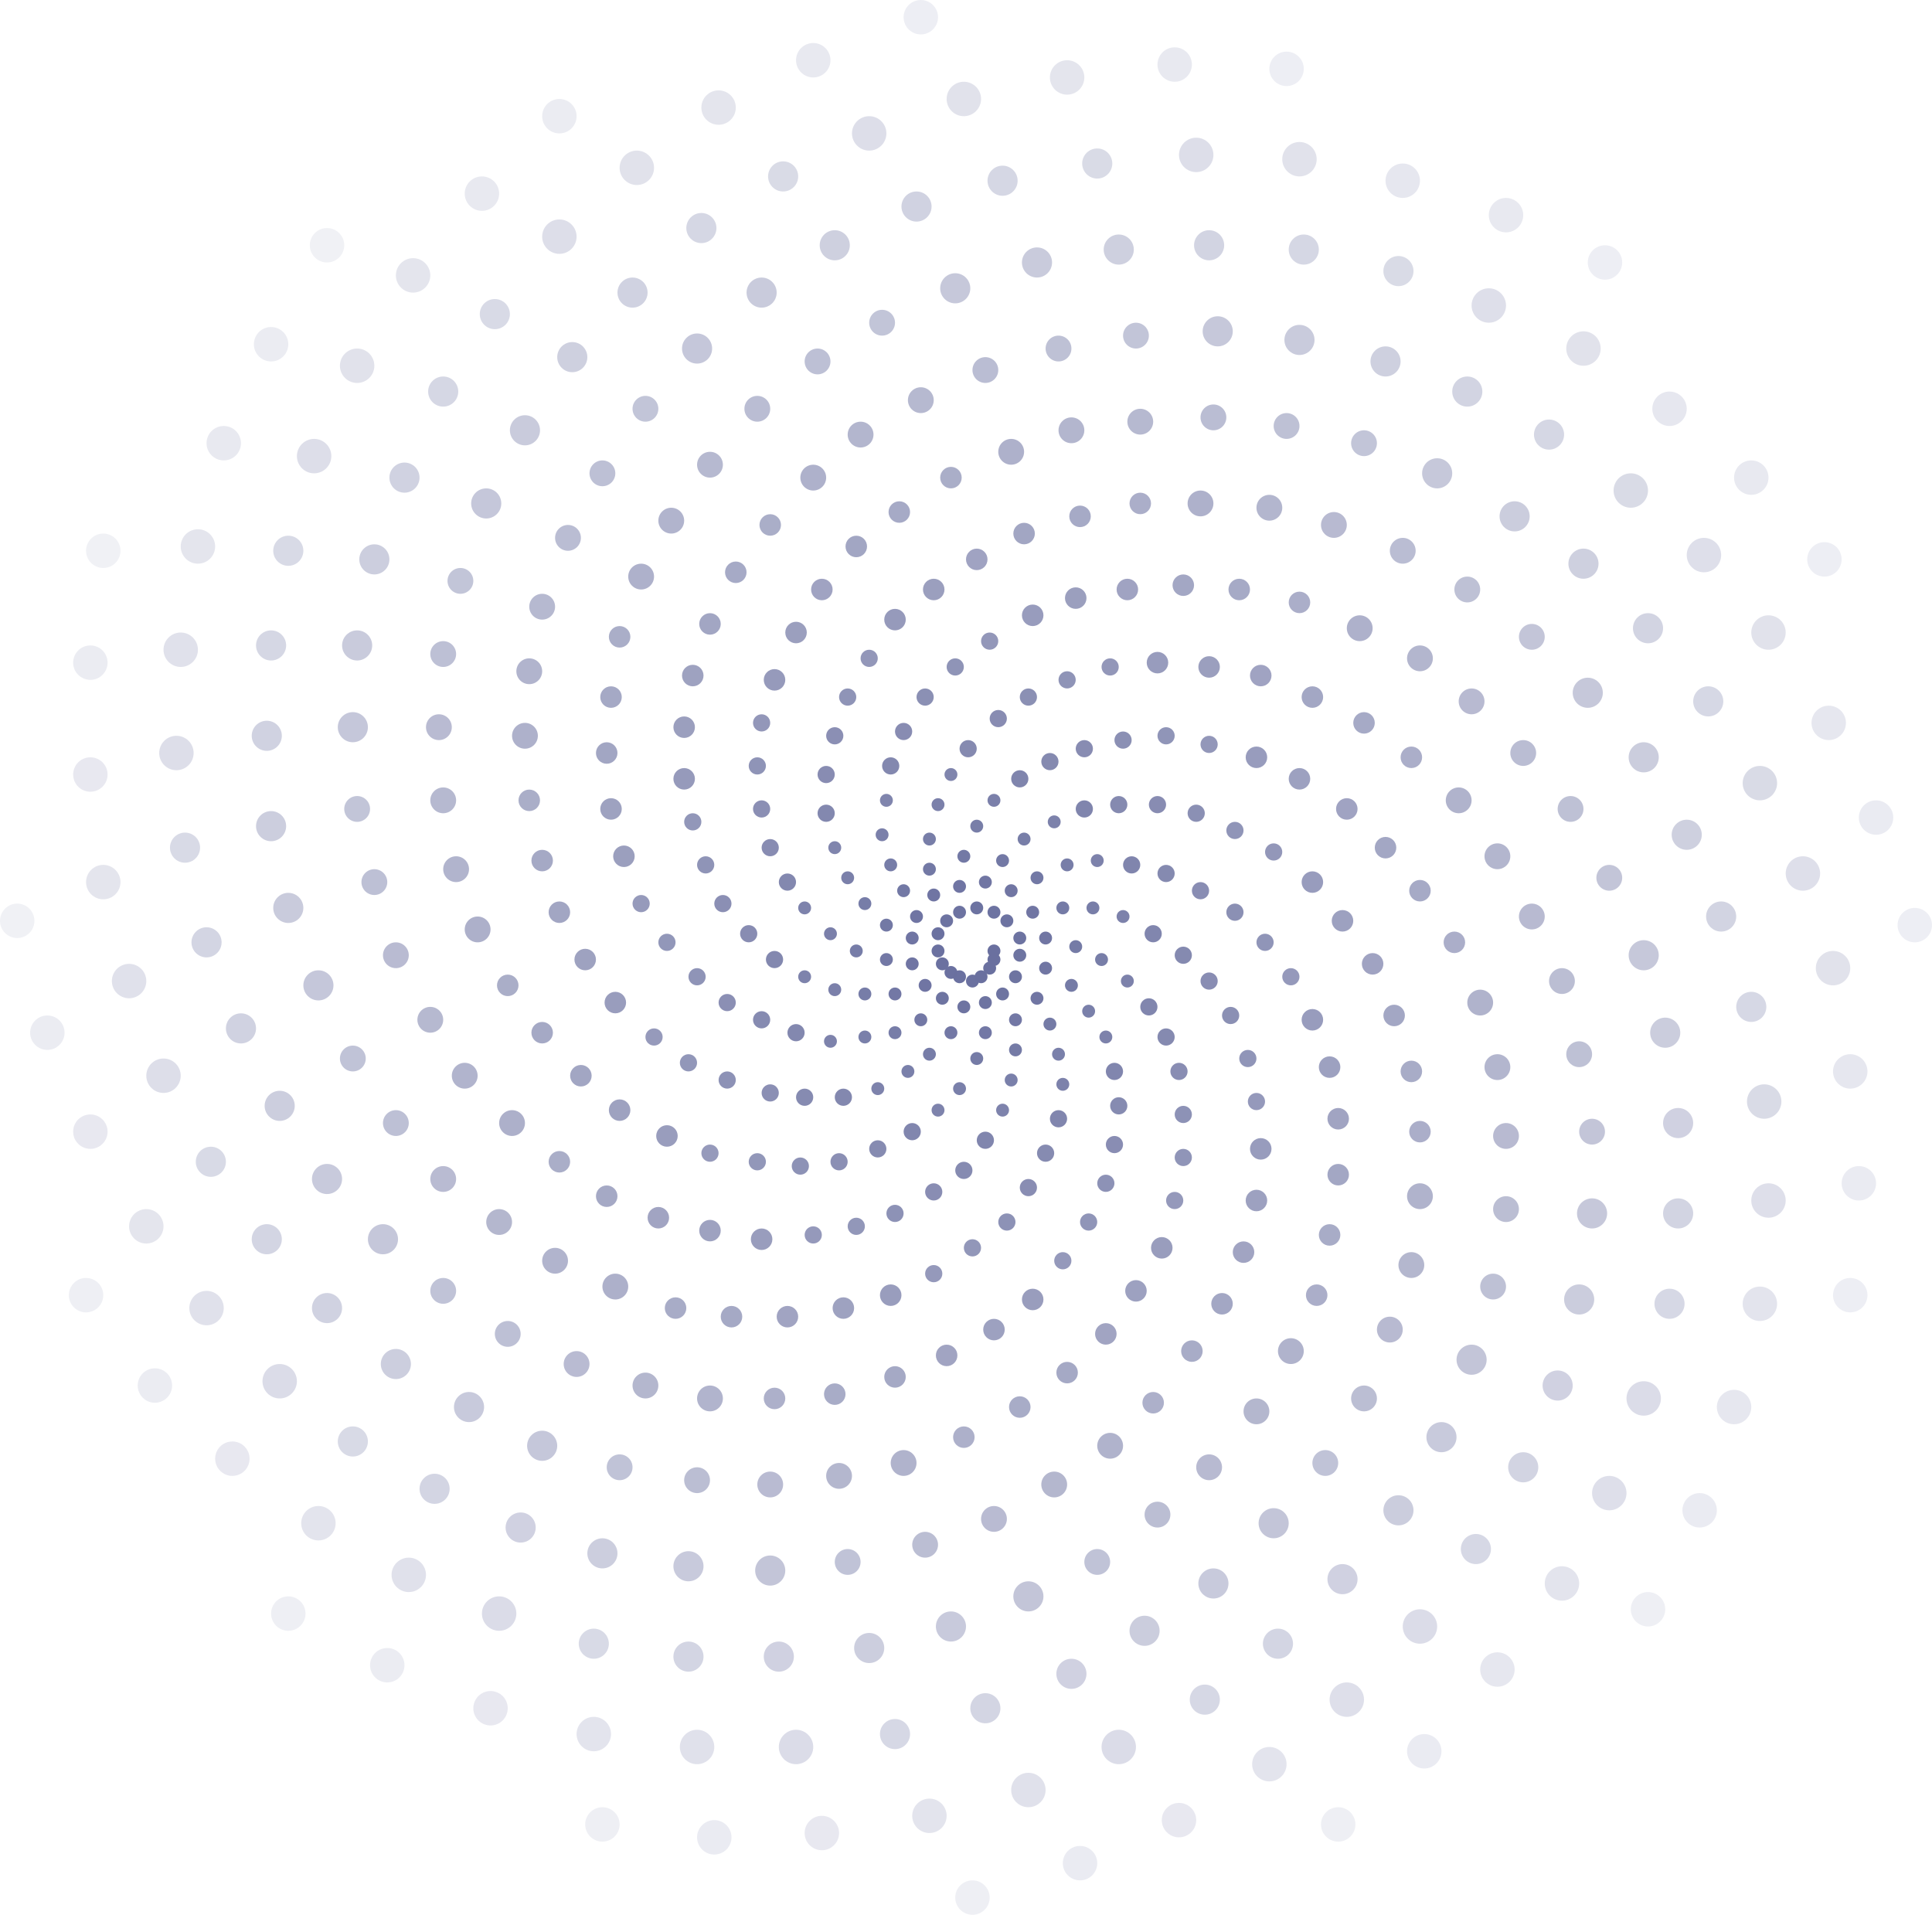 <svg xmlns="http://www.w3.org/2000/svg" width="421.723" height="417.964" viewBox="0 0 421.723 417.964">
  <g id="ssspiral" transform="translate(-226.199 -232.7)">
    <circle id="Ellipse_1421" data-name="Ellipse 1421" cx="1.409" cy="1.409" r="1.409" transform="translate(441.757 438.865)" fill="#6a709f"/>
    <circle id="Ellipse_1422" data-name="Ellipse 1422" cx="1.409" cy="1.409" r="1.409" transform="translate(441.757 440.743)" fill="#6a709f"/>
    <circle id="Ellipse_1423" data-name="Ellipse 1423" cx="1.409" cy="1.409" r="1.409" transform="translate(440.818 442.622)" fill="#6a709f"/>
    <circle id="Ellipse_1424" data-name="Ellipse 1424" cx="1.409" cy="1.409" r="1.409" transform="translate(438.939 444.5)" fill="#6a709f"/>
    <circle id="Ellipse_1425" data-name="Ellipse 1425" cx="1.409" cy="1.409" r="1.409" transform="translate(437.061 445.439)" fill="#6a709f" opacity="0.99"/>
    <circle id="Ellipse_1426" data-name="Ellipse 1426" cx="1.409" cy="1.409" r="1.409" transform="translate(434.243 444.5)" fill="#6a709f" opacity="0.99"/>
    <circle id="Ellipse_1427" data-name="Ellipse 1427" cx="1.409" cy="1.409" r="1.409" transform="translate(432.365 443.561)" fill="#6a709f" opacity="0.99"/>
    <circle id="Ellipse_1428" data-name="Ellipse 1428" cx="1.409" cy="1.409" r="1.409" transform="translate(430.486 441.682)" fill="#6a709f" opacity="0.99"/>
    <circle id="Ellipse_1429" data-name="Ellipse 1429" cx="1.409" cy="1.409" r="1.409" transform="translate(429.547 438.865)" fill="#6a709f" opacity="0.99"/>
    <circle id="Ellipse_1430" data-name="Ellipse 1430" cx="1.409" cy="1.409" r="1.409" transform="translate(429.547 435.108)" fill="#6a709f" opacity="0.99"/>
    <circle id="Ellipse_1431" data-name="Ellipse 1431" cx="1.409" cy="1.409" r="1.409" transform="translate(431.425 432.29)" fill="#6a709f" opacity="0.98"/>
    <circle id="Ellipse_1432" data-name="Ellipse 1432" cx="1.409" cy="1.409" r="1.409" transform="translate(434.243 430.411)" fill="#6a709f" opacity="0.98"/>
    <circle id="Ellipse_1433" data-name="Ellipse 1433" cx="1.409" cy="1.409" r="1.409" transform="translate(438 429.472)" fill="#6a709f" opacity="0.98"/>
    <circle id="Ellipse_1434" data-name="Ellipse 1434" cx="1.409" cy="1.409" r="1.409" transform="translate(441.757 430.411)" fill="#6a709f" opacity="0.98"/>
    <circle id="Ellipse_1435" data-name="Ellipse 1435" cx="1.409" cy="1.409" r="1.409" transform="translate(444.575 432.29)" fill="#6a709f" opacity="0.98"/>
    <circle id="Ellipse_1436" data-name="Ellipse 1436" cx="1.409" cy="1.409" r="1.409" transform="translate(447.393 436.047)" fill="#6a709f" opacity="0.98"/>
    <circle id="Ellipse_1437" data-name="Ellipse 1437" cx="1.409" cy="1.409" r="1.409" transform="translate(447.393 439.804)" fill="#6a709f" opacity="0.97"/>
    <circle id="Ellipse_1438" data-name="Ellipse 1438" cx="1.409" cy="1.409" r="1.409" transform="translate(446.453 444.5)" fill="#6a709f" opacity="0.97"/>
    <circle id="Ellipse_1439" data-name="Ellipse 1439" cx="1.409" cy="1.409" r="1.409" transform="translate(443.636 448.257)" fill="#6a709f" opacity="0.97"/>
    <circle id="Ellipse_1440" data-name="Ellipse 1440" cx="1.409" cy="1.409" r="1.409" transform="translate(439.879 450.136)" fill="#6a709f" opacity="0.97"/>
    <circle id="Ellipse_1441" data-name="Ellipse 1441" cx="1.409" cy="1.409" r="1.409" transform="translate(435.182 451.075)" fill="#6a709f" opacity="0.97"/>
    <circle id="Ellipse_1442" data-name="Ellipse 1442" cx="1.409" cy="1.409" r="1.409" transform="translate(430.486 449.196)" fill="#6a709f" opacity="0.97"/>
    <circle id="Ellipse_1443" data-name="Ellipse 1443" cx="1.409" cy="1.409" r="1.409" transform="translate(426.729 446.379)" fill="#6a709f" opacity="0.96"/>
    <circle id="Ellipse_1444" data-name="Ellipse 1444" cx="1.409" cy="1.409" r="1.409" transform="translate(423.911 441.682)" fill="#6a709f" opacity="0.96"/>
    <circle id="Ellipse_1445" data-name="Ellipse 1445" cx="1.409" cy="1.409" r="1.409" transform="translate(423.911 436.047)" fill="#6a709f" opacity="0.96"/>
    <circle id="Ellipse_1446" data-name="Ellipse 1446" cx="1.409" cy="1.409" r="1.409" transform="translate(424.851 431.351)" fill="#6a709f" opacity="0.96"/>
    <circle id="Ellipse_1447" data-name="Ellipse 1447" cx="1.409" cy="1.409" r="1.409" transform="translate(428.608 426.654)" fill="#6a709f" opacity="0.96"/>
    <circle id="Ellipse_1448" data-name="Ellipse 1448" cx="1.409" cy="1.409" r="1.409" transform="translate(434.243 424.776)" fill="#6a709f" opacity="0.96"/>
    <circle id="Ellipse_1449" data-name="Ellipse 1449" cx="1.409" cy="1.409" r="1.409" transform="translate(439.879 423.837)" fill="#6a709f" opacity="0.95"/>
    <circle id="Ellipse_1450" data-name="Ellipse 1450" cx="1.409" cy="1.409" r="1.409" transform="translate(445.514 425.715)" fill="#6a709f" opacity="0.95"/>
    <circle id="Ellipse_1451" data-name="Ellipse 1451" cx="1.409" cy="1.409" r="1.409" transform="translate(450.21 430.411)" fill="#6a709f" opacity="0.95"/>
    <circle id="Ellipse_1452" data-name="Ellipse 1452" cx="1.409" cy="1.409" r="1.409" transform="translate(453.028 436.047)" fill="#6a709f" opacity="0.95"/>
    <circle id="Ellipse_1453" data-name="Ellipse 1453" cx="1.409" cy="1.409" r="1.409" transform="translate(453.028 442.622)" fill="#6a709f" opacity="0.95"/>
    <circle id="Ellipse_1454" data-name="Ellipse 1454" cx="1.409" cy="1.409" r="1.409" transform="translate(451.15 449.196)" fill="#6a709f" opacity="0.95"/>
    <circle id="Ellipse_1455" data-name="Ellipse 1455" cx="1.409" cy="1.409" r="1.409" transform="translate(446.453 453.893)" fill="#6a709f" opacity="0.94"/>
    <circle id="Ellipse_1456" data-name="Ellipse 1456" cx="1.409" cy="1.409" r="1.409" transform="translate(439.879 456.71)" fill="#6a709f" opacity="0.94"/>
    <circle id="Ellipse_1457" data-name="Ellipse 1457" cx="1.409" cy="1.409" r="1.409" transform="translate(432.365 456.71)" fill="#6a709f" opacity="0.94"/>
    <circle id="Ellipse_1458" data-name="Ellipse 1458" cx="1.409" cy="1.409" r="1.409" transform="translate(425.79 453.893)" fill="#6a709f" opacity="0.94"/>
    <circle id="Ellipse_1459" data-name="Ellipse 1459" cx="1.409" cy="1.409" r="1.409" transform="translate(420.154 448.257)" fill="#6a709f" opacity="0.94"/>
    <circle id="Ellipse_1460" data-name="Ellipse 1460" cx="1.409" cy="1.409" r="1.409" transform="translate(418.276 440.743)" fill="#6a709f" opacity="0.94"/>
    <circle id="Ellipse_1461" data-name="Ellipse 1461" cx="1.409" cy="1.409" r="1.409" transform="translate(418.276 433.229)" fill="#6a709f" opacity="0.93"/>
    <circle id="Ellipse_1462" data-name="Ellipse 1462" cx="1.409" cy="1.409" r="1.409" transform="translate(422.033 425.715)" fill="#6a709f" opacity="0.93"/>
    <circle id="Ellipse_1463" data-name="Ellipse 1463" cx="1.409" cy="1.409" r="1.409" transform="translate(427.668 421.019)" fill="#6a709f" opacity="0.93"/>
    <circle id="Ellipse_1464" data-name="Ellipse 1464" cx="1.409" cy="1.409" r="1.409" transform="translate(435.182 418.201)" fill="#6a709f" opacity="0.93"/>
    <circle id="Ellipse_1465" data-name="Ellipse 1465" cx="1.409" cy="1.409" r="1.409" transform="translate(443.636 419.14)" fill="#6a709f" opacity="0.93"/>
    <circle id="Ellipse_1466" data-name="Ellipse 1466" cx="1.409" cy="1.409" r="1.409" transform="translate(451.15 422.897)" fill="#6a709f" opacity="0.93"/>
    <circle id="Ellipse_1467" data-name="Ellipse 1467" cx="1.409" cy="1.409" r="1.409" transform="translate(456.785 429.472)" fill="#6a709f" opacity="0.92"/>
    <circle id="Ellipse_1468" data-name="Ellipse 1468" cx="1.409" cy="1.409" r="1.409" transform="translate(459.603 437.925)" fill="#6a709f" opacity="0.92"/>
    <circle id="Ellipse_1469" data-name="Ellipse 1469" cx="1.409" cy="1.409" r="1.409" transform="translate(458.664 446.379)" fill="#6a709f" opacity="0.92"/>
    <circle id="Ellipse_1470" data-name="Ellipse 1470" cx="1.409" cy="1.409" r="1.409" transform="translate(453.967 454.832)" fill="#6a709f" opacity="0.92"/>
    <circle id="Ellipse_1471" data-name="Ellipse 1471" cx="1.409" cy="1.409" r="1.409" transform="translate(446.453 460.467)" fill="#6a709f" opacity="0.92"/>
    <circle id="Ellipse_1472" data-name="Ellipse 1472" cx="1.409" cy="1.409" r="1.409" transform="translate(438 462.346)" fill="#6a709f" opacity="0.92"/>
    <circle id="Ellipse_1473" data-name="Ellipse 1473" cx="1.409" cy="1.409" r="1.409" transform="translate(427.668 461.407)" fill="#6a709f" opacity="0.91"/>
    <circle id="Ellipse_1474" data-name="Ellipse 1474" cx="1.409" cy="1.409" r="1.409" transform="translate(420.154 456.71)" fill="#6a709f" opacity="0.91"/>
    <circle id="Ellipse_1475" data-name="Ellipse 1475" cx="1.409" cy="1.409" r="1.409" transform="translate(413.58 448.257)" fill="#6a709f" opacity="0.91"/>
    <circle id="Ellipse_1476" data-name="Ellipse 1476" cx="1.409" cy="1.409" r="1.409" transform="translate(411.701 438.865)" fill="#6a709f" opacity="0.91"/>
    <circle id="Ellipse_1477" data-name="Ellipse 1477" cx="1.409" cy="1.409" r="1.409" transform="translate(413.58 428.533)" fill="#6a709f" opacity="0.91"/>
    <circle id="Ellipse_1478" data-name="Ellipse 1478" cx="1.409" cy="1.409" r="1.409" transform="translate(419.215 420.08)" fill="#6a709f" opacity="0.91"/>
    <circle id="Ellipse_1479" data-name="Ellipse 1479" cx="1.409" cy="1.409" r="1.409" transform="translate(427.668 414.444)" fill="#6a709f" opacity="0.9"/>
    <circle id="Ellipse_1480" data-name="Ellipse 1480" cx="1.409" cy="1.409" r="1.409" transform="translate(438 411.626)" fill="#6a709f" opacity="0.9"/>
    <circle id="Ellipse_1481" data-name="Ellipse 1481" cx="1.409" cy="1.409" r="1.409" transform="translate(448.332 414.444)" fill="#6a709f" opacity="0.9"/>
    <circle id="Ellipse_1482" data-name="Ellipse 1482" cx="1.409" cy="1.409" r="1.409" transform="translate(457.724 420.08)" fill="#6a709f" opacity="0.9"/>
    <circle id="Ellipse_1483" data-name="Ellipse 1483" cx="1.409" cy="1.409" r="1.409" transform="translate(463.36 429.472)" fill="#6a709f" opacity="0.9"/>
    <circle id="Ellipse_1484" data-name="Ellipse 1484" cx="1.409" cy="1.409" r="1.409" transform="translate(465.238 440.743)" fill="#6a709f" opacity="0.9"/>
    <circle id="Ellipse_1485" data-name="Ellipse 1485" cx="1.409" cy="1.409" r="1.409" transform="translate(462.421 452.014)" fill="#6a709f" opacity="0.89"/>
    <circle id="Ellipse_1486" data-name="Ellipse 1486" cx="1.409" cy="1.409" r="1.409" transform="translate(455.846 461.407)" fill="#6a709f" opacity="0.89"/>
    <circle id="Ellipse_1487" data-name="Ellipse 1487" cx="1.409" cy="1.409" r="1.409" transform="translate(445.514 467.042)" fill="#6a709f" opacity="0.89"/>
    <circle id="Ellipse_1488" data-name="Ellipse 1488" cx="1.409" cy="1.409" r="1.409" transform="translate(434.243 468.921)" fill="#6a709f" opacity="0.89"/>
    <circle id="Ellipse_1489" data-name="Ellipse 1489" cx="1.409" cy="1.409" r="1.409" transform="translate(422.972 465.164)" fill="#6a709f" opacity="0.89"/>
    <circle id="Ellipse_1490" data-name="Ellipse 1490" cx="1.409" cy="1.409" r="1.409" transform="translate(413.58 457.65)" fill="#6a709f" opacity="0.89"/>
    <circle id="Ellipse_1491" data-name="Ellipse 1491" cx="1.409" cy="1.409" r="1.409" transform="translate(407.005 447.318)" fill="#6a709f" opacity="0.88"/>
    <circle id="Ellipse_1492" data-name="Ellipse 1492" cx="1.409" cy="1.409" r="1.409" transform="translate(406.066 435.108)" fill="#6a709f" opacity="0.88"/>
    <circle id="Ellipse_1493" data-name="Ellipse 1493" cx="1.409" cy="1.409" r="1.409" transform="translate(409.823 422.897)" fill="#6a709f" opacity="0.88"/>
    <circle id="Ellipse_1494" data-name="Ellipse 1494" cx="1.409" cy="1.409" r="1.409" transform="translate(417.337 413.505)" fill="#6a709f" opacity="0.88"/>
    <circle id="Ellipse_1495" data-name="Ellipse 1495" cx="1.409" cy="1.409" r="1.409" transform="translate(429.547 406.93)" fill="#6a709f" opacity="0.88"/>
    <circle id="Ellipse_1496" data-name="Ellipse 1496" cx="1.409" cy="1.409" r="1.409" transform="translate(441.757 405.991)" fill="#6a709f" opacity="0.88"/>
    <circle id="Ellipse_1497" data-name="Ellipse 1497" cx="1.409" cy="1.409" r="1.409" transform="translate(454.907 410.687)" fill="#6a709f" opacity="0.87"/>
    <circle id="Ellipse_1498" data-name="Ellipse 1498" cx="1.409" cy="1.409" r="1.409" transform="translate(464.299 419.14)" fill="#6a709f" opacity="0.87"/>
    <circle id="Ellipse_1499" data-name="Ellipse 1499" cx="1.409" cy="1.409" r="1.409" transform="translate(469.934 431.351)" fill="#6a709f" opacity="0.87"/>
    <circle id="Ellipse_1500" data-name="Ellipse 1500" cx="1.409" cy="1.409" r="1.409" transform="translate(470.874 445.439)" fill="#6a709f" opacity="0.87"/>
    <circle id="Ellipse_1501" data-name="Ellipse 1501" cx="1.409" cy="1.409" r="1.409" transform="translate(466.177 457.65)" fill="#6a709f" opacity="0.87"/>
    <circle id="Ellipse_1502" data-name="Ellipse 1502" cx="1.409" cy="1.409" r="1.409" transform="translate(456.785 467.981)" fill="#6a709f" opacity="0.87"/>
    <circle id="Ellipse_1503" data-name="Ellipse 1503" cx="1.409" cy="1.409" r="1.409" transform="translate(443.636 473.617)" fill="#6a709f" opacity="0.86"/>
    <circle id="Ellipse_1504" data-name="Ellipse 1504" cx="1.409" cy="1.409" r="1.409" transform="translate(429.547 473.617)" fill="#6a709f" opacity="0.86"/>
    <circle id="Ellipse_1505" data-name="Ellipse 1505" cx="1.409" cy="1.409" r="1.409" transform="translate(416.397 468.921)" fill="#6a709f" opacity="0.86"/>
    <circle id="Ellipse_1506" data-name="Ellipse 1506" cx="1.409" cy="1.409" r="1.409" transform="translate(406.066 458.589)" fill="#6a709f" opacity="0.86"/>
    <circle id="Ellipse_1507" data-name="Ellipse 1507" cx="1.409" cy="1.409" r="1.409" transform="translate(400.43 444.5)" fill="#6a709f" opacity="0.86"/>
    <circle id="Ellipse_1508" data-name="Ellipse 1508" cx="1.409" cy="1.409" r="1.409" transform="translate(400.43 429.472)" fill="#6a709f" opacity="0.86"/>
    <circle id="Ellipse_1509" data-name="Ellipse 1509" cx="1.409" cy="1.409" r="1.409" transform="translate(407.005 416.323)" fill="#6a709f" opacity="0.85"/>
    <circle id="Ellipse_1510" data-name="Ellipse 1510" cx="1.409" cy="1.409" r="1.409" transform="translate(418.276 405.991)" fill="#6a709f" opacity="0.85"/>
    <circle id="Ellipse_1511" data-name="Ellipse 1511" cx="1.409" cy="1.409" r="1.409" transform="translate(432.365 400.356)" fill="#6a709f" opacity="0.85"/>
    <circle id="Ellipse_1512" data-name="Ellipse 1512" cx="1.878" cy="1.878" r="1.878" transform="translate(446.923 400.825)" fill="#6a709f" opacity="0.85"/>
    <circle id="Ellipse_1513" data-name="Ellipse 1513" cx="1.878" cy="1.878" r="1.878" transform="translate(461.012 407.4)" fill="#6a709f" opacity="0.85"/>
    <circle id="Ellipse_1514" data-name="Ellipse 1514" cx="1.878" cy="1.878" r="1.878" transform="translate(471.343 419.61)" fill="#6a709f" opacity="0.85"/>
    <circle id="Ellipse_1515" data-name="Ellipse 1515" cx="1.878" cy="1.878" r="1.878" transform="translate(476.04 434.638)" fill="#6a709f" opacity="0.84"/>
    <circle id="Ellipse_1516" data-name="Ellipse 1516" cx="1.878" cy="1.878" r="1.878" transform="translate(475.1 450.605)" fill="#6a709f" opacity="0.84"/>
    <circle id="Ellipse_1517" data-name="Ellipse 1517" cx="1.878" cy="1.878" r="1.878" transform="translate(467.586 464.694)" fill="#6a709f" opacity="0.84"/>
    <circle id="Ellipse_1518" data-name="Ellipse 1518" cx="1.878" cy="1.878" r="1.878" transform="translate(455.376 475.026)" fill="#6a709f" opacity="0.84"/>
    <circle id="Ellipse_1519" data-name="Ellipse 1519" cx="1.878" cy="1.878" r="1.878" transform="translate(439.409 479.722)" fill="#6a709f" opacity="0.84"/>
    <circle id="Ellipse_1520" data-name="Ellipse 1520" cx="1.878" cy="1.878" r="1.878" transform="translate(423.442 477.843)" fill="#6a709f" opacity="0.84"/>
    <circle id="Ellipse_1521" data-name="Ellipse 1521" cx="1.878" cy="1.878" r="1.878" transform="translate(408.414 470.329)" fill="#6a709f" opacity="0.83"/>
    <circle id="Ellipse_1522" data-name="Ellipse 1522" cx="1.878" cy="1.878" r="1.878" transform="translate(398.082 456.241)" fill="#6a709f" opacity="0.83"/>
    <circle id="Ellipse_1523" data-name="Ellipse 1523" cx="1.878" cy="1.878" r="1.878" transform="translate(393.386 440.273)" fill="#6a709f" opacity="0.83"/>
    <circle id="Ellipse_1524" data-name="Ellipse 1524" cx="1.878" cy="1.878" r="1.878" transform="translate(396.204 423.367)" fill="#6a709f" opacity="0.83"/>
    <circle id="Ellipse_1525" data-name="Ellipse 1525" cx="1.878" cy="1.878" r="1.878" transform="translate(404.657 408.339)" fill="#6a709f" opacity="0.83"/>
    <circle id="Ellipse_1526" data-name="Ellipse 1526" cx="1.878" cy="1.878" r="1.878" transform="translate(418.746 398.007)" fill="#6a709f" opacity="0.83"/>
    <circle id="Ellipse_1527" data-name="Ellipse 1527" cx="1.878" cy="1.878" r="1.878" transform="translate(435.652 394.25)" fill="#6a709f" opacity="0.82"/>
    <circle id="Ellipse_1528" data-name="Ellipse 1528" cx="1.878" cy="1.878" r="1.878" transform="translate(453.498 397.068)" fill="#6a709f" opacity="0.82"/>
    <circle id="Ellipse_1529" data-name="Ellipse 1529" cx="1.878" cy="1.878" r="1.878" transform="translate(468.526 406.461)" fill="#6a709f" opacity="0.82"/>
    <circle id="Ellipse_1530" data-name="Ellipse 1530" cx="1.878" cy="1.878" r="1.878" transform="translate(478.857 421.489)" fill="#6a709f" opacity="0.82"/>
    <circle id="Ellipse_1531" data-name="Ellipse 1531" cx="1.878" cy="1.878" r="1.878" transform="translate(482.614 439.334)" fill="#6a709f" opacity="0.82"/>
    <circle id="Ellipse_1532" data-name="Ellipse 1532" cx="1.878" cy="1.878" r="1.878" transform="translate(478.857 457.18)" fill="#6a709f" opacity="0.82"/>
    <circle id="Ellipse_1533" data-name="Ellipse 1533" cx="1.878" cy="1.878" r="1.878" transform="translate(468.526 472.208)" fill="#6a709f" opacity="0.81"/>
    <circle id="Ellipse_1534" data-name="Ellipse 1534" cx="1.878" cy="1.878" r="1.878" transform="translate(452.558 482.54)" fill="#6a709f" opacity="0.81"/>
    <circle id="Ellipse_1535" data-name="Ellipse 1535" cx="1.878" cy="1.878" r="1.878" transform="translate(434.713 486.297)" fill="#6a709f" opacity="0.81"/>
    <circle id="Ellipse_1536" data-name="Ellipse 1536" cx="1.878" cy="1.878" r="1.878" transform="translate(415.928 481.6)" fill="#6a709f" opacity="0.81"/>
    <circle id="Ellipse_1537" data-name="Ellipse 1537" cx="1.878" cy="1.878" r="1.878" transform="translate(399.961 470.329)" fill="#6a709f" opacity="0.81"/>
    <circle id="Ellipse_1538" data-name="Ellipse 1538" cx="1.878" cy="1.878" r="1.878" transform="translate(390.568 453.423)" fill="#6a709f" opacity="0.81"/>
    <circle id="Ellipse_1539" data-name="Ellipse 1539" cx="1.878" cy="1.878" r="1.878" transform="translate(387.75 434.638)" fill="#6a709f" opacity="0.8"/>
    <circle id="Ellipse_1540" data-name="Ellipse 1540" cx="1.878" cy="1.878" r="1.878" transform="translate(392.447 415.853)" fill="#6a709f" opacity="0.8"/>
    <circle id="Ellipse_1541" data-name="Ellipse 1541" cx="1.878" cy="1.878" r="1.878" transform="translate(404.657 399.886)" fill="#6a709f" opacity="0.8"/>
    <circle id="Ellipse_1542" data-name="Ellipse 1542" cx="1.878" cy="1.878" r="1.878" transform="translate(421.563 390.493)" fill="#6a709f" opacity="0.8"/>
    <circle id="Ellipse_1543" data-name="Ellipse 1543" cx="1.878" cy="1.878" r="1.878" transform="translate(442.227 387.676)" fill="#6a709f" opacity="0.8"/>
    <circle id="Ellipse_1544" data-name="Ellipse 1544" cx="1.878" cy="1.878" r="1.878" transform="translate(461.012 394.25)" fill="#6a709f" opacity="0.8"/>
    <circle id="Ellipse_1545" data-name="Ellipse 1545" cx="1.878" cy="1.878" r="1.878" transform="translate(476.979 406.461)" fill="#6a709f" opacity="0.8"/>
    <circle id="Ellipse_1546" data-name="Ellipse 1546" cx="1.878" cy="1.878" r="1.878" transform="translate(486.371 425.246)" fill="#6a709f" opacity="0.79"/>
    <circle id="Ellipse_1547" data-name="Ellipse 1547" cx="1.878" cy="1.878" r="1.878" transform="translate(488.25 444.97)" fill="#6a709f" opacity="0.79"/>
    <circle id="Ellipse_1548" data-name="Ellipse 1548" cx="1.878" cy="1.878" r="1.878" transform="translate(481.675 464.694)" fill="#6a709f" opacity="0.79"/>
    <circle id="Ellipse_1549" data-name="Ellipse 1549" cx="1.878" cy="1.878" r="1.878" transform="translate(467.586 480.661)" fill="#6a709f" opacity="0.79"/>
    <circle id="Ellipse_1550" data-name="Ellipse 1550" cx="1.878" cy="1.878" r="1.878" transform="translate(448.801 490.054)" fill="#6a709f" opacity="0.79"/>
    <circle id="Ellipse_1551" data-name="Ellipse 1551" cx="1.878" cy="1.878" r="1.878" transform="translate(428.138 490.993)" fill="#6a709f" opacity="0.79"/>
    <circle id="Ellipse_1552" data-name="Ellipse 1552" cx="1.878" cy="1.878" r="1.878" transform="translate(407.475 484.418)" fill="#6a709f" opacity="0.78"/>
    <circle id="Ellipse_1553" data-name="Ellipse 1553" cx="1.878" cy="1.878" r="1.878" transform="translate(392.447 469.39)" fill="#6a709f" opacity="0.78"/>
    <circle id="Ellipse_1554" data-name="Ellipse 1554" cx="1.878" cy="1.878" r="1.878" transform="translate(383.054 449.666)" fill="#6a709f" opacity="0.78"/>
    <circle id="Ellipse_1555" data-name="Ellipse 1555" cx="1.878" cy="1.878" r="1.878" transform="translate(382.115 428.063)" fill="#6a709f" opacity="0.78"/>
    <circle id="Ellipse_1556" data-name="Ellipse 1556" cx="1.878" cy="1.878" r="1.878" transform="translate(390.568 407.4)" fill="#6a709f" opacity="0.78"/>
    <circle id="Ellipse_1557" data-name="Ellipse 1557" cx="1.878" cy="1.878" r="1.878" transform="translate(406.535 391.433)" fill="#6a709f" opacity="0.78"/>
    <circle id="Ellipse_1558" data-name="Ellipse 1558" cx="1.878" cy="1.878" r="1.878" transform="translate(426.26 382.979)" fill="#6a709f" opacity="0.77"/>
    <circle id="Ellipse_1559" data-name="Ellipse 1559" cx="1.878" cy="1.878" r="1.878" transform="translate(448.801 382.979)" fill="#6a709f" opacity="0.77"/>
    <circle id="Ellipse_1560" data-name="Ellipse 1560" cx="1.878" cy="1.878" r="1.878" transform="translate(469.465 392.372)" fill="#6a709f" opacity="0.77"/>
    <circle id="Ellipse_1561" data-name="Ellipse 1561" cx="1.878" cy="1.878" r="1.878" transform="translate(485.432 408.339)" fill="#6a709f" opacity="0.77"/>
    <circle id="Ellipse_1562" data-name="Ellipse 1562" cx="1.878" cy="1.878" r="1.878" transform="translate(493.885 429.942)" fill="#6a709f" opacity="0.77"/>
    <circle id="Ellipse_1563" data-name="Ellipse 1563" cx="1.878" cy="1.878" r="1.878" transform="translate(492.946 452.484)" fill="#6a709f" opacity="0.77"/>
    <circle id="Ellipse_1564" data-name="Ellipse 1564" cx="1.878" cy="1.878" r="1.878" transform="translate(482.614 474.086)" fill="#6a709f" opacity="0.76"/>
    <circle id="Ellipse_1565" data-name="Ellipse 1565" cx="1.878" cy="1.878" r="1.878" transform="translate(465.708 489.114)" fill="#6a709f" opacity="0.76"/>
    <circle id="Ellipse_1566" data-name="Ellipse 1566" cx="1.878" cy="1.878" r="1.878" transform="translate(444.105 497.568)" fill="#6a709f" opacity="0.76"/>
    <circle id="Ellipse_1567" data-name="Ellipse 1567" cx="1.878" cy="1.878" r="1.878" transform="translate(419.685 495.689)" fill="#6a709f" opacity="0.76"/>
    <circle id="Ellipse_1568" data-name="Ellipse 1568" cx="1.878" cy="1.878" r="1.878" transform="translate(399.021 485.357)" fill="#6a709f" opacity="0.76"/>
    <circle id="Ellipse_1569" data-name="Ellipse 1569" cx="1.878" cy="1.878" r="1.878" transform="translate(383.054 466.572)" fill="#6a709f" opacity="0.76"/>
    <circle id="Ellipse_1570" data-name="Ellipse 1570" cx="1.878" cy="1.878" r="1.878" transform="translate(376.479 444.03)" fill="#6a709f" opacity="0.75"/>
    <circle id="Ellipse_1571" data-name="Ellipse 1571" cx="1.878" cy="1.878" r="1.878" transform="translate(378.358 419.61)" fill="#6a709f" opacity="0.75"/>
    <circle id="Ellipse_1572" data-name="Ellipse 1572" cx="1.878" cy="1.878" r="1.878" transform="translate(389.629 398.007)" fill="#6a709f" opacity="0.75"/>
    <circle id="Ellipse_1573" data-name="Ellipse 1573" cx="1.878" cy="1.878" r="1.878" transform="translate(409.353 382.979)" fill="#6a709f" opacity="0.75"/>
    <circle id="Ellipse_1574" data-name="Ellipse 1574" cx="1.878" cy="1.878" r="1.878" transform="translate(432.834 376.405)" fill="#6a709f" opacity="0.75"/>
    <circle id="Ellipse_1575" data-name="Ellipse 1575" cx="1.878" cy="1.878" r="1.878" transform="translate(457.255 379.222)" fill="#6a709f" opacity="0.75"/>
    <circle id="Ellipse_1576" data-name="Ellipse 1576" cx="1.878" cy="1.878" r="1.878" transform="translate(478.857 391.433)" fill="#6a709f" opacity="0.74"/>
    <circle id="Ellipse_1577" data-name="Ellipse 1577" cx="1.878" cy="1.878" r="1.878" transform="translate(493.885 412.096)" fill="#6a709f" opacity="0.74"/>
    <circle id="Ellipse_1578" data-name="Ellipse 1578" cx="1.878" cy="1.878" r="1.878" transform="translate(500.46 436.517)" fill="#6a709f" opacity="0.74"/>
    <circle id="Ellipse_1579" data-name="Ellipse 1579" cx="1.878" cy="1.878" r="1.878" transform="translate(496.703 461.876)" fill="#6a709f" opacity="0.74"/>
    <circle id="Ellipse_1580" data-name="Ellipse 1580" cx="1.878" cy="1.878" r="1.878" transform="translate(482.614 483.479)" fill="#6a709f" opacity="0.74"/>
    <circle id="Ellipse_1581" data-name="Ellipse 1581" cx="1.878" cy="1.878" r="1.878" transform="translate(461.951 497.568)" fill="#6a709f" opacity="0.74"/>
    <circle id="Ellipse_1582" data-name="Ellipse 1582" cx="1.878" cy="1.878" r="1.878" transform="translate(436.591 503.203)" fill="#6a709f" opacity="0.73"/>
    <circle id="Ellipse_1583" data-name="Ellipse 1583" cx="1.878" cy="1.878" r="1.878" transform="translate(411.232 498.507)" fill="#6a709f" opacity="0.73"/>
    <circle id="Ellipse_1584" data-name="Ellipse 1584" cx="1.878" cy="1.878" r="1.878" transform="translate(389.629 484.418)" fill="#6a709f" opacity="0.73"/>
    <circle id="Ellipse_1585" data-name="Ellipse 1585" cx="1.878" cy="1.878" r="1.878" transform="translate(374.601 462.815)" fill="#6a709f" opacity="0.73"/>
    <circle id="Ellipse_1586" data-name="Ellipse 1586" cx="1.878" cy="1.878" r="1.878" transform="translate(369.905 436.517)" fill="#6a709f" opacity="0.73"/>
    <circle id="Ellipse_1587" data-name="Ellipse 1587" cx="1.878" cy="1.878" r="1.878" transform="translate(375.54 410.218)" fill="#6a709f" opacity="0.73"/>
    <circle id="Ellipse_1588" data-name="Ellipse 1588" cx="1.878" cy="1.878" r="1.878" transform="translate(390.568 388.615)" fill="#6a709f" opacity="0.72"/>
    <circle id="Ellipse_1589" data-name="Ellipse 1589" cx="1.878" cy="1.878" r="1.878" transform="translate(414.049 374.526)" fill="#6a709f" opacity="0.72"/>
    <circle id="Ellipse_1590" data-name="Ellipse 1590" cx="1.878" cy="1.878" r="1.878" transform="translate(440.348 370.769)" fill="#6a709f" opacity="0.72"/>
    <circle id="Ellipse_1591" data-name="Ellipse 1591" cx="1.878" cy="1.878" r="1.878" transform="translate(466.647 376.405)" fill="#6a709f" opacity="0.72"/>
    <circle id="Ellipse_1592" data-name="Ellipse 1592" cx="1.878" cy="1.878" r="1.878" transform="translate(488.25 393.311)" fill="#6a709f" opacity="0.72"/>
    <circle id="Ellipse_1593" data-name="Ellipse 1593" cx="1.878" cy="1.878" r="1.878" transform="translate(502.339 416.792)" fill="#6a709f" opacity="0.72"/>
    <circle id="Ellipse_1594" data-name="Ellipse 1594" cx="1.878" cy="1.878" r="1.878" transform="translate(506.095 444.03)" fill="#6a709f" opacity="0.71"/>
    <circle id="Ellipse_1595" data-name="Ellipse 1595" cx="1.878" cy="1.878" r="1.878" transform="translate(498.582 471.269)" fill="#6a709f" opacity="0.71"/>
    <circle id="Ellipse_1596" data-name="Ellipse 1596" cx="1.878" cy="1.878" r="1.878" transform="translate(480.736 492.871)" fill="#6a709f" opacity="0.71"/>
    <circle id="Ellipse_1597" data-name="Ellipse 1597" cx="1.878" cy="1.878" r="1.878" transform="translate(456.315 506.021)" fill="#6a709f" opacity="0.71"/>
    <circle id="Ellipse_1598" data-name="Ellipse 1598" cx="1.878" cy="1.878" r="1.878" transform="translate(428.138 508.839)" fill="#6a709f" opacity="0.71"/>
    <circle id="Ellipse_1599" data-name="Ellipse 1599" cx="1.878" cy="1.878" r="1.878" transform="translate(401.839 500.385)" fill="#6a709f" opacity="0.71"/>
    <circle id="Ellipse_1600" data-name="Ellipse 1600" cx="1.878" cy="1.878" r="1.878" transform="translate(379.297 482.54)" fill="#6a709f" opacity="0.7"/>
    <circle id="Ellipse_1601" data-name="Ellipse 1601" cx="1.878" cy="1.878" r="1.878" transform="translate(367.087 457.18)" fill="#6a709f" opacity="0.7"/>
    <circle id="Ellipse_1602" data-name="Ellipse 1602" cx="1.878" cy="1.878" r="1.878" transform="translate(364.269 428.063)" fill="#6a709f" opacity="0.7"/>
    <circle id="Ellipse_1603" data-name="Ellipse 1603" cx="2.348" cy="2.348" r="2.348" transform="translate(373.192 400.356)" fill="#6a709f" opacity="0.7"/>
    <circle id="Ellipse_1604" data-name="Ellipse 1604" cx="2.348" cy="2.348" r="2.348" transform="translate(392.916 378.753)" fill="#6a709f" opacity="0.7"/>
    <circle id="Ellipse_1605" data-name="Ellipse 1605" cx="2.348" cy="2.348" r="2.348" transform="translate(419.215 365.603)" fill="#6a709f" opacity="0.7"/>
    <circle id="Ellipse_1606" data-name="Ellipse 1606" cx="2.348" cy="2.348" r="2.348" transform="translate(449.271 364.664)" fill="#6a709f" opacity="0.69"/>
    <circle id="Ellipse_1607" data-name="Ellipse 1607" cx="2.348" cy="2.348" r="2.348" transform="translate(476.509 374.996)" fill="#6a709f" opacity="0.69"/>
    <circle id="Ellipse_1608" data-name="Ellipse 1608" cx="2.348" cy="2.348" r="2.348" transform="translate(498.112 395.659)" fill="#6a709f" opacity="0.69"/>
    <circle id="Ellipse_1609" data-name="Ellipse 1609" cx="2.348" cy="2.348" r="2.348" transform="translate(510.322 422.897)" fill="#6a709f" opacity="0.69"/>
    <circle id="Ellipse_1610" data-name="Ellipse 1610" cx="2.348" cy="2.348" r="2.348" transform="translate(510.322 452.953)" fill="#6a709f" opacity="0.69"/>
    <circle id="Ellipse_1611" data-name="Ellipse 1611" cx="2.348" cy="2.348" r="2.348" transform="translate(499.051 481.131)" fill="#6a709f" opacity="0.69"/>
    <circle id="Ellipse_1612" data-name="Ellipse 1612" cx="2.348" cy="2.348" r="2.348" transform="translate(477.448 502.733)" fill="#6a709f" opacity="0.68"/>
    <circle id="Ellipse_1613" data-name="Ellipse 1613" cx="2.348" cy="2.348" r="2.348" transform="translate(449.271 514.004)" fill="#6a709f" opacity="0.68"/>
    <circle id="Ellipse_1614" data-name="Ellipse 1614" cx="2.348" cy="2.348" r="2.348" transform="translate(418.276 513.065)" fill="#6a709f" opacity="0.68"/>
    <circle id="Ellipse_1615" data-name="Ellipse 1615" cx="2.348" cy="2.348" r="2.348" transform="translate(390.099 500.855)" fill="#6a709f" opacity="0.68"/>
    <circle id="Ellipse_1616" data-name="Ellipse 1616" cx="2.348" cy="2.348" r="2.348" transform="translate(369.435 478.313)" fill="#6a709f" opacity="0.68"/>
    <circle id="Ellipse_1617" data-name="Ellipse 1617" cx="2.348" cy="2.348" r="2.348" transform="translate(358.164 449.196)" fill="#6a709f" opacity="0.68"/>
    <circle id="Ellipse_1618" data-name="Ellipse 1618" cx="2.348" cy="2.348" r="2.348" transform="translate(360.043 417.262)" fill="#6a709f" opacity="0.67"/>
    <circle id="Ellipse_1619" data-name="Ellipse 1619" cx="2.348" cy="2.348" r="2.348" transform="translate(373.192 389.085)" fill="#6a709f" opacity="0.67"/>
    <circle id="Ellipse_1620" data-name="Ellipse 1620" cx="2.348" cy="2.348" r="2.348" transform="translate(397.613 368.421)" fill="#6a709f" opacity="0.67"/>
    <circle id="Ellipse_1621" data-name="Ellipse 1621" cx="2.348" cy="2.348" r="2.348" transform="translate(427.668 359.029)" fill="#6a709f" opacity="0.67"/>
    <circle id="Ellipse_1622" data-name="Ellipse 1622" cx="2.348" cy="2.348" r="2.348" transform="translate(458.664 360.907)" fill="#6a709f" opacity="0.67"/>
    <circle id="Ellipse_1623" data-name="Ellipse 1623" cx="2.348" cy="2.348" r="2.348" transform="translate(487.78 375.935)" fill="#6a709f" opacity="0.67"/>
    <circle id="Ellipse_1624" data-name="Ellipse 1624" cx="2.348" cy="2.348" r="2.348" transform="translate(507.504 400.356)" fill="#6a709f" opacity="0.66"/>
    <circle id="Ellipse_1625" data-name="Ellipse 1625" cx="2.348" cy="2.348" r="2.348" transform="translate(516.897 431.351)" fill="#6a709f" opacity="0.66"/>
    <circle id="Ellipse_1626" data-name="Ellipse 1626" cx="2.348" cy="2.348" r="2.348" transform="translate(514.079 463.285)" fill="#6a709f" opacity="0.66"/>
    <circle id="Ellipse_1627" data-name="Ellipse 1627" cx="2.348" cy="2.348" r="2.348" transform="translate(498.112 492.402)" fill="#6a709f" opacity="0.66"/>
    <circle id="Ellipse_1628" data-name="Ellipse 1628" cx="2.348" cy="2.348" r="2.348" transform="translate(471.813 512.126)" fill="#6a709f" opacity="0.66"/>
    <circle id="Ellipse_1629" data-name="Ellipse 1629" cx="2.348" cy="2.348" r="2.348" transform="translate(440.818 520.579)" fill="#6a709f" opacity="0.66"/>
    <circle id="Ellipse_1630" data-name="Ellipse 1630" cx="2.348" cy="2.348" r="2.348" transform="translate(407.944 515.883)" fill="#6a709f" opacity="0.65"/>
    <circle id="Ellipse_1631" data-name="Ellipse 1631" cx="2.348" cy="2.348" r="2.348" transform="translate(378.828 498.976)" fill="#6a709f" opacity="0.65"/>
    <circle id="Ellipse_1632" data-name="Ellipse 1632" cx="2.348" cy="2.348" r="2.348" transform="translate(359.103 472.677)" fill="#6a709f" opacity="0.65"/>
    <circle id="Ellipse_1633" data-name="Ellipse 1633" cx="2.348" cy="2.348" r="2.348" transform="translate(351.589 439.804)" fill="#6a709f" opacity="0.65"/>
    <circle id="Ellipse_1634" data-name="Ellipse 1634" cx="2.348" cy="2.348" r="2.348" transform="translate(357.225 406.93)" fill="#6a709f" opacity="0.65"/>
    <circle id="Ellipse_1635" data-name="Ellipse 1635" cx="2.348" cy="2.348" r="2.348" transform="translate(375.071 377.814)" fill="#6a709f" opacity="0.65"/>
    <circle id="Ellipse_1636" data-name="Ellipse 1636" cx="2.348" cy="2.348" r="2.348" transform="translate(403.248 359.029)" fill="#6a709f" opacity="0.64"/>
    <circle id="Ellipse_1637" data-name="Ellipse 1637" cx="2.348" cy="2.348" r="2.348" transform="translate(437.061 352.454)" fill="#6a709f" opacity="0.64"/>
    <circle id="Ellipse_1638" data-name="Ellipse 1638" cx="2.348" cy="2.348" r="2.348" transform="translate(469.934 359.029)" fill="#6a709f" opacity="0.64"/>
    <circle id="Ellipse_1639" data-name="Ellipse 1639" cx="2.348" cy="2.348" r="2.348" transform="translate(499.051 377.814)" fill="#6a709f" opacity="0.64"/>
    <circle id="Ellipse_1640" data-name="Ellipse 1640" cx="2.348" cy="2.348" r="2.348" transform="translate(517.836 406.93)" fill="#6a709f" opacity="0.64"/>
    <circle id="Ellipse_1641" data-name="Ellipse 1641" cx="2.348" cy="2.348" r="2.348" transform="translate(523.472 440.743)" fill="#6a709f" opacity="0.64"/>
    <circle id="Ellipse_1642" data-name="Ellipse 1642" cx="2.348" cy="2.348" r="2.348" transform="translate(515.958 474.556)" fill="#6a709f" opacity="0.63"/>
    <circle id="Ellipse_1643" data-name="Ellipse 1643" cx="2.348" cy="2.348" r="2.348" transform="translate(495.294 503.673)" fill="#6a709f" opacity="0.63"/>
    <circle id="Ellipse_1644" data-name="Ellipse 1644" cx="2.348" cy="2.348" r="2.348" transform="translate(465.238 521.518)" fill="#6a709f" opacity="0.63"/>
    <circle id="Ellipse_1645" data-name="Ellipse 1645" cx="2.348" cy="2.348" r="2.348" transform="translate(430.486 526.215)" fill="#6a709f" opacity="0.63"/>
    <circle id="Ellipse_1646" data-name="Ellipse 1646" cx="2.348" cy="2.348" r="2.348" transform="translate(395.734 517.761)" fill="#6a709f" opacity="0.63"/>
    <circle id="Ellipse_1647" data-name="Ellipse 1647" cx="2.348" cy="2.348" r="2.348" transform="translate(367.557 496.159)" fill="#6a709f" opacity="0.63"/>
    <circle id="Ellipse_1648" data-name="Ellipse 1648" cx="2.348" cy="2.348" r="2.348" transform="translate(350.65 465.164)" fill="#6a709f" opacity="0.62"/>
    <circle id="Ellipse_1649" data-name="Ellipse 1649" cx="2.348" cy="2.348" r="2.348" transform="translate(345.954 429.472)" fill="#6a709f" opacity="0.62"/>
    <circle id="Ellipse_1650" data-name="Ellipse 1650" cx="2.348" cy="2.348" r="2.348" transform="translate(356.286 394.72)" fill="#6a709f" opacity="0.62"/>
    <circle id="Ellipse_1651" data-name="Ellipse 1651" cx="2.348" cy="2.348" r="2.348" transform="translate(378.828 366.543)" fill="#6a709f" opacity="0.62"/>
    <circle id="Ellipse_1652" data-name="Ellipse 1652" cx="2.348" cy="2.348" r="2.348" transform="translate(410.762 349.636)" fill="#6a709f" opacity="0.62"/>
    <circle id="Ellipse_1653" data-name="Ellipse 1653" cx="2.348" cy="2.348" r="2.348" transform="translate(447.393 346.818)" fill="#6a709f" opacity="0.62"/>
    <circle id="Ellipse_1654" data-name="Ellipse 1654" cx="2.348" cy="2.348" r="2.348" transform="translate(482.145 358.089)" fill="#6a709f" opacity="0.61"/>
    <circle id="Ellipse_1655" data-name="Ellipse 1655" cx="2.348" cy="2.348" r="2.348" transform="translate(510.322 382.51)" fill="#6a709f" opacity="0.61"/>
    <circle id="Ellipse_1656" data-name="Ellipse 1656" cx="2.348" cy="2.348" r="2.348" transform="translate(526.289 415.383)" fill="#6a709f" opacity="0.61"/>
    <circle id="Ellipse_1657" data-name="Ellipse 1657" cx="2.348" cy="2.348" r="2.348" transform="translate(528.168 452.014)" fill="#6a709f" opacity="0.61"/>
    <circle id="Ellipse_1658" data-name="Ellipse 1658" cx="2.348" cy="2.348" r="2.348" transform="translate(515.958 486.766)" fill="#6a709f" opacity="0.61"/>
    <circle id="Ellipse_1659" data-name="Ellipse 1659" cx="2.348" cy="2.348" r="2.348" transform="translate(490.598 514.944)" fill="#6a709f" opacity="0.61"/>
    <circle id="Ellipse_1660" data-name="Ellipse 1660" cx="2.348" cy="2.348" r="2.348" transform="translate(456.785 529.972)" fill="#6a709f" opacity="0.6"/>
    <circle id="Ellipse_1661" data-name="Ellipse 1661" cx="2.348" cy="2.348" r="2.348" transform="translate(419.215 530.911)" fill="#6a709f" opacity="0.6"/>
    <circle id="Ellipse_1662" data-name="Ellipse 1662" cx="2.348" cy="2.348" r="2.348" transform="translate(383.524 517.761)" fill="#6a709f" opacity="0.6"/>
    <circle id="Ellipse_1663" data-name="Ellipse 1663" cx="2.348" cy="2.348" r="2.348" transform="translate(356.286 491.462)" fill="#6a709f" opacity="0.6"/>
    <circle id="Ellipse_1664" data-name="Ellipse 1664" cx="2.348" cy="2.348" r="2.348" transform="translate(342.197 455.771)" fill="#6a709f" opacity="0.6"/>
    <circle id="Ellipse_1665" data-name="Ellipse 1665" cx="2.348" cy="2.348" r="2.348" transform="translate(342.197 418.201)" fill="#6a709f" opacity="0.6"/>
    <circle id="Ellipse_1666" data-name="Ellipse 1666" cx="2.348" cy="2.348" r="2.348" transform="translate(357.225 382.51)" fill="#6a709f" opacity="0.6"/>
    <circle id="Ellipse_1667" data-name="Ellipse 1667" cx="2.348" cy="2.348" r="2.348" transform="translate(384.463 355.272)" fill="#6a709f" opacity="0.59"/>
    <circle id="Ellipse_1668" data-name="Ellipse 1668" cx="2.348" cy="2.348" r="2.348" transform="translate(420.154 342.122)" fill="#6a709f" opacity="0.59"/>
    <circle id="Ellipse_1669" data-name="Ellipse 1669" cx="2.348" cy="2.348" r="2.348" transform="translate(459.603 343.061)" fill="#6a709f" opacity="0.59"/>
    <circle id="Ellipse_1670" data-name="Ellipse 1670" cx="2.348" cy="2.348" r="2.348" transform="translate(494.355 359.029)" fill="#6a709f" opacity="0.59"/>
    <circle id="Ellipse_1671" data-name="Ellipse 1671" cx="2.348" cy="2.348" r="2.348" transform="translate(521.593 388.145)" fill="#6a709f" opacity="0.59"/>
    <circle id="Ellipse_1672" data-name="Ellipse 1672" cx="2.348" cy="2.348" r="2.348" transform="translate(533.803 424.776)" fill="#6a709f" opacity="0.59"/>
    <circle id="Ellipse_1673" data-name="Ellipse 1673" cx="2.348" cy="2.348" r="2.348" transform="translate(531.925 464.224)" fill="#6a709f" opacity="0.58"/>
    <circle id="Ellipse_1674" data-name="Ellipse 1674" cx="2.348" cy="2.348" r="2.348" transform="translate(514.079 499.916)" fill="#6a709f" opacity="0.58"/>
    <circle id="Ellipse_1675" data-name="Ellipse 1675" cx="2.348" cy="2.348" r="2.348" transform="translate(484.023 525.275)" fill="#6a709f" opacity="0.58"/>
    <circle id="Ellipse_1676" data-name="Ellipse 1676" cx="2.348" cy="2.348" r="2.348" transform="translate(446.453 537.485)" fill="#6a709f" opacity="0.58"/>
    <circle id="Ellipse_1677" data-name="Ellipse 1677" cx="2.348" cy="2.348" r="2.348" transform="translate(406.066 534.668)" fill="#6a709f" opacity="0.58"/>
    <circle id="Ellipse_1678" data-name="Ellipse 1678" cx="2.348" cy="2.348" r="2.348" transform="translate(371.314 515.883)" fill="#6a709f" opacity="0.58"/>
    <circle id="Ellipse_1679" data-name="Ellipse 1679" cx="2.348" cy="2.348" r="2.348" transform="translate(345.954 483.948)" fill="#6a709f" opacity="0.57"/>
    <circle id="Ellipse_1680" data-name="Ellipse 1680" cx="2.348" cy="2.348" r="2.348" transform="translate(334.683 445.439)" fill="#6a709f" opacity="0.57"/>
    <circle id="Ellipse_1681" data-name="Ellipse 1681" cx="2.348" cy="2.348" r="2.348" transform="translate(339.379 405.052)" fill="#6a709f" opacity="0.57"/>
    <circle id="Ellipse_1682" data-name="Ellipse 1682" cx="2.348" cy="2.348" r="2.348" transform="translate(359.103 369.36)" fill="#6a709f" opacity="0.57"/>
    <circle id="Ellipse_1683" data-name="Ellipse 1683" cx="2.348" cy="2.348" r="2.348" transform="translate(391.977 344.94)" fill="#6a709f" opacity="0.57"/>
    <circle id="Ellipse_1684" data-name="Ellipse 1684" cx="2.348" cy="2.348" r="2.348" transform="translate(431.425 334.608)" fill="#6a709f" opacity="0.57"/>
    <circle id="Ellipse_1685" data-name="Ellipse 1685" cx="2.348" cy="2.348" r="2.348" transform="translate(472.752 340.244)" fill="#6a709f" opacity="0.56"/>
    <circle id="Ellipse_1686" data-name="Ellipse 1686" cx="2.348" cy="2.348" r="2.348" transform="translate(507.504 361.846)" fill="#6a709f" opacity="0.56"/>
    <circle id="Ellipse_1687" data-name="Ellipse 1687" cx="2.348" cy="2.348" r="2.348" transform="translate(531.925 395.659)" fill="#6a709f" opacity="0.56"/>
    <circle id="Ellipse_1688" data-name="Ellipse 1688" cx="2.348" cy="2.348" r="2.348" transform="translate(541.317 436.047)" fill="#6a709f" opacity="0.56"/>
    <circle id="Ellipse_1689" data-name="Ellipse 1689" cx="2.348" cy="2.348" r="2.348" transform="translate(533.803 477.374)" fill="#6a709f" opacity="0.56"/>
    <circle id="Ellipse_1690" data-name="Ellipse 1690" cx="2.348" cy="2.348" r="2.348" transform="translate(511.261 513.065)" fill="#6a709f" opacity="0.56"/>
    <circle id="Ellipse_1691" data-name="Ellipse 1691" cx="2.348" cy="2.348" r="2.348" transform="translate(475.57 536.546)" fill="#6a709f" opacity="0.55"/>
    <circle id="Ellipse_1692" data-name="Ellipse 1692" cx="2.348" cy="2.348" r="2.348" transform="translate(434.243 544.06)" fill="#6a709f" opacity="0.55"/>
    <circle id="Ellipse_1693" data-name="Ellipse 1693" cx="2.348" cy="2.348" r="2.348" transform="translate(392.916 535.607)" fill="#6a709f" opacity="0.55"/>
    <circle id="Ellipse_1694" data-name="Ellipse 1694" cx="2.818" cy="2.818" r="2.818" transform="translate(357.695 510.717)" fill="#6a709f" opacity="0.55"/>
    <circle id="Ellipse_1695" data-name="Ellipse 1695" cx="2.818" cy="2.818" r="2.818" transform="translate(335.153 475.026)" fill="#6a709f" opacity="0.55"/>
    <circle id="Ellipse_1696" data-name="Ellipse 1696" cx="2.818" cy="2.818" r="2.818" transform="translate(327.639 432.76)" fill="#6a709f" opacity="0.55"/>
    <circle id="Ellipse_1697" data-name="Ellipse 1697" cx="2.818" cy="2.818" r="2.818" transform="translate(337.97 390.493)" fill="#6a709f" opacity="0.54"/>
    <circle id="Ellipse_1698" data-name="Ellipse 1698" cx="2.818" cy="2.818" r="2.818" transform="translate(363.33 355.741)" fill="#6a709f" opacity="0.54"/>
    <circle id="Ellipse_1699" data-name="Ellipse 1699" cx="2.818" cy="2.818" r="2.818" transform="translate(400.9 334.139)" fill="#6a709f" opacity="0.54"/>
    <circle id="Ellipse_1700" data-name="Ellipse 1700" cx="2.818" cy="2.818" r="2.818" transform="translate(444.105 328.503)" fill="#6a709f" opacity="0.54"/>
    <circle id="Ellipse_1701" data-name="Ellipse 1701" cx="2.818" cy="2.818" r="2.818" transform="translate(485.432 339.774)" fill="#6a709f" opacity="0.54"/>
    <circle id="Ellipse_1702" data-name="Ellipse 1702" cx="2.818" cy="2.818" r="2.818" transform="translate(520.184 367.012)" fill="#6a709f" opacity="0.54"/>
    <circle id="Ellipse_1703" data-name="Ellipse 1703" cx="2.818" cy="2.818" r="2.818" transform="translate(541.787 404.582)" fill="#6a709f" opacity="0.53"/>
    <circle id="Ellipse_1704" data-name="Ellipse 1704" cx="2.818" cy="2.818" r="2.818" transform="translate(546.483 448.727)" fill="#6a709f" opacity="0.53"/>
    <circle id="Ellipse_1705" data-name="Ellipse 1705" cx="2.818" cy="2.818" r="2.818" transform="translate(533.334 490.993)" fill="#6a709f" opacity="0.53"/>
    <circle id="Ellipse_1706" data-name="Ellipse 1706" cx="2.818" cy="2.818" r="2.818" transform="translate(505.156 524.806)" fill="#6a709f" opacity="0.53"/>
    <circle id="Ellipse_1707" data-name="Ellipse 1707" cx="2.818" cy="2.818" r="2.818" transform="translate(465.708 545.469)" fill="#6a709f" opacity="0.53"/>
    <circle id="Ellipse_1708" data-name="Ellipse 1708" cx="2.818" cy="2.818" r="2.818" transform="translate(420.624 549.226)" fill="#6a709f" opacity="0.53"/>
    <circle id="Ellipse_1709" data-name="Ellipse 1709" cx="2.818" cy="2.818" r="2.818" transform="translate(378.358 535.137)" fill="#6a709f" opacity="0.52"/>
    <circle id="Ellipse_1710" data-name="Ellipse 1710" cx="2.818" cy="2.818" r="2.818" transform="translate(344.545 505.082)" fill="#6a709f" opacity="0.52"/>
    <circle id="Ellipse_1711" data-name="Ellipse 1711" cx="2.818" cy="2.818" r="2.818" transform="translate(324.821 464.694)" fill="#6a709f" opacity="0.52"/>
    <circle id="Ellipse_1712" data-name="Ellipse 1712" cx="2.818" cy="2.818" r="2.818" transform="translate(322.942 419.61)" fill="#6a709f" opacity="0.52"/>
    <circle id="Ellipse_1713" data-name="Ellipse 1713" cx="2.818" cy="2.818" r="2.818" transform="translate(338.91 376.405)" fill="#6a709f" opacity="0.52"/>
    <circle id="Ellipse_1714" data-name="Ellipse 1714" cx="2.818" cy="2.818" r="2.818" transform="translate(369.905 343.531)" fill="#6a709f" opacity="0.52"/>
    <circle id="Ellipse_1715" data-name="Ellipse 1715" cx="2.818" cy="2.818" r="2.818" transform="translate(411.232 324.746)" fill="#6a709f" opacity="0.51"/>
    <circle id="Ellipse_1716" data-name="Ellipse 1716" cx="2.818" cy="2.818" r="2.818" transform="translate(457.255 323.807)" fill="#6a709f" opacity="0.51"/>
    <circle id="Ellipse_1717" data-name="Ellipse 1717" cx="2.818" cy="2.818" r="2.818" transform="translate(500.46 340.713)" fill="#6a709f" opacity="0.51"/>
    <circle id="Ellipse_1718" data-name="Ellipse 1718" cx="2.818" cy="2.818" r="2.818" transform="translate(533.334 373.587)" fill="#6a709f" opacity="0.51"/>
    <circle id="Ellipse_1719" data-name="Ellipse 1719" cx="2.818" cy="2.818" r="2.818" transform="translate(550.24 416.792)" fill="#6a709f" opacity="0.51"/>
    <circle id="Ellipse_1720" data-name="Ellipse 1720" cx="2.818" cy="2.818" r="2.818" transform="translate(550.24 462.815)" fill="#6a709f" opacity="0.51"/>
    <circle id="Ellipse_1721" data-name="Ellipse 1721" cx="2.818" cy="2.818" r="2.818" transform="translate(531.455 506.021)" fill="#6a709f" opacity="0.5"/>
    <circle id="Ellipse_1722" data-name="Ellipse 1722" cx="2.818" cy="2.818" r="2.818" transform="translate(497.642 537.955)" fill="#6a709f" opacity="0.5"/>
    <circle id="Ellipse_1723" data-name="Ellipse 1723" cx="2.818" cy="2.818" r="2.818" transform="translate(453.498 553.922)" fill="#6a709f" opacity="0.5"/>
    <circle id="Ellipse_1724" data-name="Ellipse 1724" cx="2.818" cy="2.818" r="2.818" transform="translate(406.535 552.044)" fill="#6a709f" opacity="0.5"/>
    <circle id="Ellipse_1725" data-name="Ellipse 1725" cx="2.818" cy="2.818" r="2.818" transform="translate(364.269 532.32)" fill="#6a709f" opacity="0.5"/>
    <circle id="Ellipse_1726" data-name="Ellipse 1726" cx="2.818" cy="2.818" r="2.818" transform="translate(332.335 496.628)" fill="#6a709f" opacity="0.5"/>
    <circle id="Ellipse_1727" data-name="Ellipse 1727" cx="2.818" cy="2.818" r="2.818" transform="translate(317.307 452.484)" fill="#6a709f" opacity="0.49"/>
    <circle id="Ellipse_1728" data-name="Ellipse 1728" cx="2.818" cy="2.818" r="2.818" transform="translate(320.125 404.582)" fill="#6a709f" opacity="0.49"/>
    <circle id="Ellipse_1729" data-name="Ellipse 1729" cx="2.818" cy="2.818" r="2.818" transform="translate(341.727 362.316)" fill="#6a709f" opacity="0.49"/>
    <circle id="Ellipse_1730" data-name="Ellipse 1730" cx="2.818" cy="2.818" r="2.818" transform="translate(378.358 331.321)" fill="#6a709f" opacity="0.49"/>
    <circle id="Ellipse_1731" data-name="Ellipse 1731" cx="2.818" cy="2.818" r="2.818" transform="translate(424.381 317.232)" fill="#6a709f" opacity="0.49"/>
    <circle id="Ellipse_1732" data-name="Ellipse 1732" cx="2.818" cy="2.818" r="2.818" transform="translate(472.283 321.928)" fill="#6a709f" opacity="0.49"/>
    <circle id="Ellipse_1733" data-name="Ellipse 1733" cx="2.818" cy="2.818" r="2.818" transform="translate(514.549 344.47)" fill="#6a709f" opacity="0.48"/>
    <circle id="Ellipse_1734" data-name="Ellipse 1734" cx="2.818" cy="2.818" r="2.818" transform="translate(544.605 382.979)" fill="#6a709f" opacity="0.48"/>
    <circle id="Ellipse_1735" data-name="Ellipse 1735" cx="2.818" cy="2.818" r="2.818" transform="translate(557.754 429.942)" fill="#6a709f" opacity="0.48"/>
    <circle id="Ellipse_1736" data-name="Ellipse 1736" cx="2.818" cy="2.818" r="2.818" transform="translate(552.119 477.843)" fill="#6a709f" opacity="0.48"/>
    <circle id="Ellipse_1737" data-name="Ellipse 1737" cx="2.818" cy="2.818" r="2.818" transform="translate(526.759 520.109)" fill="#6a709f" opacity="0.48"/>
    <circle id="Ellipse_1738" data-name="Ellipse 1738" cx="2.818" cy="2.818" r="2.818" transform="translate(487.311 550.165)" fill="#6a709f" opacity="0.48"/>
    <circle id="Ellipse_1739" data-name="Ellipse 1739" cx="2.818" cy="2.818" r="2.818" transform="translate(440.348 561.436)" fill="#6a709f" opacity="0.47"/>
    <circle id="Ellipse_1740" data-name="Ellipse 1740" cx="2.818" cy="2.818" r="2.818" transform="translate(391.507 553.922)" fill="#6a709f" opacity="0.47"/>
    <circle id="Ellipse_1741" data-name="Ellipse 1741" cx="2.818" cy="2.818" r="2.818" transform="translate(349.241 527.623)" fill="#6a709f" opacity="0.47"/>
    <circle id="Ellipse_1742" data-name="Ellipse 1742" cx="2.818" cy="2.818" r="2.818" transform="translate(320.125 487.236)" fill="#6a709f" opacity="0.47"/>
    <circle id="Ellipse_1743" data-name="Ellipse 1743" cx="2.818" cy="2.818" r="2.818" transform="translate(309.793 438.395)" fill="#6a709f" opacity="0.47"/>
    <circle id="Ellipse_1744" data-name="Ellipse 1744" cx="2.818" cy="2.818" r="2.818" transform="translate(319.185 388.615)" fill="#6a709f" opacity="0.47"/>
    <circle id="Ellipse_1745" data-name="Ellipse 1745" cx="2.818" cy="2.818" r="2.818" transform="translate(347.363 347.288)" fill="#6a709f" opacity="0.46"/>
    <circle id="Ellipse_1746" data-name="Ellipse 1746" cx="2.818" cy="2.818" r="2.818" transform="translate(388.69 319.111)" fill="#6a709f" opacity="0.46"/>
    <circle id="Ellipse_1747" data-name="Ellipse 1747" cx="2.818" cy="2.818" r="2.818" transform="translate(438.47 310.657)" fill="#6a709f" opacity="0.46"/>
    <circle id="Ellipse_1748" data-name="Ellipse 1748" cx="2.818" cy="2.818" r="2.818" transform="translate(488.25 320.989)" fill="#6a709f" opacity="0.46"/>
    <circle id="Ellipse_1749" data-name="Ellipse 1749" cx="2.818" cy="2.818" r="2.818" transform="translate(529.577 350.106)" fill="#6a709f" opacity="0.46"/>
    <circle id="Ellipse_1750" data-name="Ellipse 1750" cx="2.818" cy="2.818" r="2.818" transform="translate(555.876 394.25)" fill="#6a709f" opacity="0.46"/>
    <circle id="Ellipse_1751" data-name="Ellipse 1751" cx="2.818" cy="2.818" r="2.818" transform="translate(564.329 444.03)" fill="#6a709f" opacity="0.45"/>
    <circle id="Ellipse_1752" data-name="Ellipse 1752" cx="2.818" cy="2.818" r="2.818" transform="translate(552.119 493.811)" fill="#6a709f" opacity="0.45"/>
    <circle id="Ellipse_1753" data-name="Ellipse 1753" cx="2.818" cy="2.818" r="2.818" transform="translate(521.123 535.137)" fill="#6a709f" opacity="0.45"/>
    <circle id="Ellipse_1754" data-name="Ellipse 1754" cx="2.818" cy="2.818" r="2.818" transform="translate(476.04 560.497)" fill="#6a709f" opacity="0.45"/>
    <circle id="Ellipse_1755" data-name="Ellipse 1755" cx="2.818" cy="2.818" r="2.818" transform="translate(425.32 567.072)" fill="#6a709f" opacity="0.45"/>
    <circle id="Ellipse_1756" data-name="Ellipse 1756" cx="2.818" cy="2.818" r="2.818" transform="translate(375.54 552.983)" fill="#6a709f" opacity="0.45"/>
    <circle id="Ellipse_1757" data-name="Ellipse 1757" cx="2.818" cy="2.818" r="2.818" transform="translate(334.213 521.049)" fill="#6a709f" opacity="0.44"/>
    <circle id="Ellipse_1758" data-name="Ellipse 1758" cx="2.818" cy="2.818" r="2.818" transform="translate(309.793 475.026)" fill="#6a709f" opacity="0.44"/>
    <circle id="Ellipse_1759" data-name="Ellipse 1759" cx="2.818" cy="2.818" r="2.818" transform="translate(305.097 422.428)" fill="#6a709f" opacity="0.44"/>
    <circle id="Ellipse_1760" data-name="Ellipse 1760" cx="2.818" cy="2.818" r="2.818" transform="translate(320.125 372.648)" fill="#6a709f" opacity="0.44"/>
    <circle id="Ellipse_1761" data-name="Ellipse 1761" cx="2.818" cy="2.818" r="2.818" transform="translate(354.877 333.199)" fill="#6a709f" opacity="0.44"/>
    <circle id="Ellipse_1762" data-name="Ellipse 1762" cx="2.818" cy="2.818" r="2.818" transform="translate(401.839 308.779)" fill="#6a709f" opacity="0.44"/>
    <circle id="Ellipse_1763" data-name="Ellipse 1763" cx="2.818" cy="2.818" r="2.818" transform="translate(454.437 305.961)" fill="#6a709f" opacity="0.43"/>
    <circle id="Ellipse_1764" data-name="Ellipse 1764" cx="2.818" cy="2.818" r="2.818" transform="translate(504.217 322.868)" fill="#6a709f" opacity="0.43"/>
    <circle id="Ellipse_1765" data-name="Ellipse 1765" cx="2.818" cy="2.818" r="2.818" transform="translate(543.665 358.559)" fill="#6a709f" opacity="0.43"/>
    <circle id="Ellipse_1766" data-name="Ellipse 1766" cx="2.818" cy="2.818" r="2.818" transform="translate(566.207 406.461)" fill="#6a709f" opacity="0.43"/>
    <circle id="Ellipse_1767" data-name="Ellipse 1767" cx="2.818" cy="2.818" r="2.818" transform="translate(568.086 459.998)" fill="#6a709f" opacity="0.43"/>
    <circle id="Ellipse_1768" data-name="Ellipse 1768" cx="2.818" cy="2.818" r="2.818" transform="translate(549.301 510.717)" fill="#6a709f" opacity="0.43"/>
    <circle id="Ellipse_1769" data-name="Ellipse 1769" cx="2.818" cy="2.818" r="2.818" transform="translate(512.67 549.226)" fill="#6a709f" opacity="0.42"/>
    <circle id="Ellipse_1770" data-name="Ellipse 1770" cx="2.818" cy="2.818" r="2.818" transform="translate(462.89 570.829)" fill="#6a709f" opacity="0.42"/>
    <circle id="Ellipse_1771" data-name="Ellipse 1771" cx="2.818" cy="2.818" r="2.818" transform="translate(408.414 570.829)" fill="#6a709f" opacity="0.42"/>
    <circle id="Ellipse_1772" data-name="Ellipse 1772" cx="2.818" cy="2.818" r="2.818" transform="translate(358.634 550.165)" fill="#6a709f" opacity="0.42"/>
    <circle id="Ellipse_1773" data-name="Ellipse 1773" cx="2.818" cy="2.818" r="2.818" transform="translate(320.125 511.656)" fill="#6a709f" opacity="0.42"/>
    <circle id="Ellipse_1774" data-name="Ellipse 1774" cx="2.818" cy="2.818" r="2.818" transform="translate(300.4 460.937)" fill="#6a709f" opacity="0.42"/>
    <circle id="Ellipse_1775" data-name="Ellipse 1775" cx="2.818" cy="2.818" r="2.818" transform="translate(301.34 406.461)" fill="#6a709f" opacity="0.41"/>
    <circle id="Ellipse_1776" data-name="Ellipse 1776" cx="2.818" cy="2.818" r="2.818" transform="translate(323.882 356.681)" fill="#6a709f" opacity="0.41"/>
    <circle id="Ellipse_1777" data-name="Ellipse 1777" cx="2.818" cy="2.818" r="2.818" transform="translate(364.269 319.111)" fill="#6a709f" opacity="0.41"/>
    <circle id="Ellipse_1778" data-name="Ellipse 1778" cx="2.818" cy="2.818" r="2.818" transform="translate(415.928 300.326)" fill="#6a709f" opacity="0.41"/>
    <circle id="Ellipse_1779" data-name="Ellipse 1779" cx="2.818" cy="2.818" r="2.818" transform="translate(471.343 303.143)" fill="#6a709f" opacity="0.41"/>
    <circle id="Ellipse_1780" data-name="Ellipse 1780" cx="2.818" cy="2.818" r="2.818" transform="translate(521.123 326.625)" fill="#6a709f" opacity="0.41"/>
    <circle id="Ellipse_1781" data-name="Ellipse 1781" cx="2.818" cy="2.818" r="2.818" transform="translate(557.754 368.891)" fill="#6a709f" opacity="0.4"/>
    <circle id="Ellipse_1782" data-name="Ellipse 1782" cx="2.818" cy="2.818" r="2.818" transform="translate(574.66 421.489)" fill="#6a709f" opacity="0.4"/>
    <circle id="Ellipse_1783" data-name="Ellipse 1783" cx="2.818" cy="2.818" r="2.818" transform="translate(570.903 476.904)" fill="#6a709f" opacity="0.4"/>
    <circle id="Ellipse_1784" data-name="Ellipse 1784" cx="3.287" cy="3.287" r="3.287" transform="translate(544.135 526.215)" fill="#6a709f" opacity="0.4"/>
    <circle id="Ellipse_1785" data-name="Ellipse 1785" cx="3.287" cy="3.287" r="3.287" transform="translate(500.93 561.906)" fill="#6a709f" opacity="0.4"/>
    <circle id="Ellipse_1786" data-name="Ellipse 1786" cx="3.287" cy="3.287" r="3.287" transform="translate(447.393 577.873)" fill="#6a709f" opacity="0.4"/>
    <circle id="Ellipse_1787" data-name="Ellipse 1787" cx="3.287" cy="3.287" r="3.287" transform="translate(391.038 572.238)" fill="#6a709f" opacity="0.4"/>
    <circle id="Ellipse_1788" data-name="Ellipse 1788" cx="3.287" cy="3.287" r="3.287" transform="translate(341.258 545)" fill="#6a709f" opacity="0.39"/>
    <circle id="Ellipse_1789" data-name="Ellipse 1789" cx="3.287" cy="3.287" r="3.287" transform="translate(306.506 499.916)" fill="#6a709f" opacity="0.39"/>
    <circle id="Ellipse_1790" data-name="Ellipse 1790" cx="3.287" cy="3.287" r="3.287" transform="translate(292.417 444.5)" fill="#6a709f" opacity="0.39"/>
    <circle id="Ellipse_1791" data-name="Ellipse 1791" cx="3.287" cy="3.287" r="3.287" transform="translate(299.931 388.145)" fill="#6a709f" opacity="0.39"/>
    <circle id="Ellipse_1792" data-name="Ellipse 1792" cx="3.287" cy="3.287" r="3.287" transform="translate(329.047 339.304)" fill="#6a709f" opacity="0.39"/>
    <circle id="Ellipse_1793" data-name="Ellipse 1793" cx="3.287" cy="3.287" r="3.287" transform="translate(375.071 305.492)" fill="#6a709f" opacity="0.39"/>
    <circle id="Ellipse_1794" data-name="Ellipse 1794" cx="3.287" cy="3.287" r="3.287" transform="translate(431.425 292.342)" fill="#6a709f" opacity="0.38"/>
    <circle id="Ellipse_1795" data-name="Ellipse 1795" cx="3.287" cy="3.287" r="3.287" transform="translate(488.719 301.735)" fill="#6a709f" opacity="0.38"/>
    <circle id="Ellipse_1796" data-name="Ellipse 1796" cx="3.287" cy="3.287" r="3.287" transform="translate(536.621 332.73)" fill="#6a709f" opacity="0.38"/>
    <circle id="Ellipse_1797" data-name="Ellipse 1797" cx="3.287" cy="3.287" r="3.287" transform="translate(569.495 380.631)" fill="#6a709f" opacity="0.38"/>
    <circle id="Ellipse_1798" data-name="Ellipse 1798" cx="3.287" cy="3.287" r="3.287" transform="translate(581.705 437.925)" fill="#6a709f" opacity="0.38"/>
    <circle id="Ellipse_1799" data-name="Ellipse 1799" cx="3.287" cy="3.287" r="3.287" transform="translate(570.434 494.28)" fill="#6a709f" opacity="0.38"/>
    <circle id="Ellipse_1800" data-name="Ellipse 1800" cx="3.287" cy="3.287" r="3.287" transform="translate(537.56 543.121)" fill="#6a709f" opacity="0.37"/>
    <circle id="Ellipse_1801" data-name="Ellipse 1801" cx="3.287" cy="3.287" r="3.287" transform="translate(487.78 575.055)" fill="#6a709f" opacity="0.37"/>
    <circle id="Ellipse_1802" data-name="Ellipse 1802" cx="3.287" cy="3.287" r="3.287" transform="translate(430.486 584.448)" fill="#6a709f" opacity="0.37"/>
    <circle id="Ellipse_1803" data-name="Ellipse 1803" cx="3.287" cy="3.287" r="3.287" transform="translate(373.192 571.298)" fill="#6a709f" opacity="0.37"/>
    <circle id="Ellipse_1804" data-name="Ellipse 1804" cx="3.287" cy="3.287" r="3.287" transform="translate(325.291 536.546)" fill="#6a709f" opacity="0.37"/>
    <circle id="Ellipse_1805" data-name="Ellipse 1805" cx="3.287" cy="3.287" r="3.287" transform="translate(294.295 486.766)" fill="#6a709f" opacity="0.37"/>
    <circle id="Ellipse_1806" data-name="Ellipse 1806" cx="3.287" cy="3.287" r="3.287" transform="translate(285.842 427.594)" fill="#6a709f" opacity="0.36"/>
    <circle id="Ellipse_1807" data-name="Ellipse 1807" cx="3.287" cy="3.287" r="3.287" transform="translate(300.87 370.3)" fill="#6a709f" opacity="0.36"/>
    <circle id="Ellipse_1808" data-name="Ellipse 1808" cx="3.287" cy="3.287" r="3.287" transform="translate(337.501 323.337)" fill="#6a709f" opacity="0.36"/>
    <circle id="Ellipse_1809" data-name="Ellipse 1809" cx="3.287" cy="3.287" r="3.287" transform="translate(389.159 293.281)" fill="#6a709f" opacity="0.36"/>
    <circle id="Ellipse_1810" data-name="Ellipse 1810" cx="3.287" cy="3.287" r="3.287" transform="translate(449.271 286.707)" fill="#6a709f" opacity="0.36"/>
    <circle id="Ellipse_1811" data-name="Ellipse 1811" cx="3.287" cy="3.287" r="3.287" transform="translate(506.565 303.613)" fill="#6a709f" opacity="0.36"/>
    <circle id="Ellipse_1812" data-name="Ellipse 1812" cx="3.287" cy="3.287" r="3.287" transform="translate(553.527 342.122)" fill="#6a709f" opacity="0.35"/>
    <circle id="Ellipse_1813" data-name="Ellipse 1813" cx="3.287" cy="3.287" r="3.287" transform="translate(581.705 394.72)" fill="#6a709f" opacity="0.35"/>
    <circle id="Ellipse_1814" data-name="Ellipse 1814" cx="3.287" cy="3.287" r="3.287" transform="translate(586.401 454.832)" fill="#6a709f" opacity="0.35"/>
    <circle id="Ellipse_1815" data-name="Ellipse 1815" cx="3.287" cy="3.287" r="3.287" transform="translate(567.616 513.065)" fill="#6a709f" opacity="0.35"/>
    <circle id="Ellipse_1816" data-name="Ellipse 1816" cx="3.287" cy="3.287" r="3.287" transform="translate(528.168 559.088)" fill="#6a709f" opacity="0.35"/>
    <circle id="Ellipse_1817" data-name="Ellipse 1817" cx="3.287" cy="3.287" r="3.287" transform="translate(472.752 585.387)" fill="#6a709f" opacity="0.35"/>
    <circle id="Ellipse_1818" data-name="Ellipse 1818" cx="3.287" cy="3.287" r="3.287" transform="translate(412.64 589.144)" fill="#6a709f" opacity="0.34"/>
    <circle id="Ellipse_1819" data-name="Ellipse 1819" cx="3.287" cy="3.287" r="3.287" transform="translate(354.407 568.481)" fill="#6a709f" opacity="0.34"/>
    <circle id="Ellipse_1820" data-name="Ellipse 1820" cx="3.287" cy="3.287" r="3.287" transform="translate(309.323 527.154)" fill="#6a709f" opacity="0.34"/>
    <circle id="Ellipse_1821" data-name="Ellipse 1821" cx="3.287" cy="3.287" r="3.287" transform="translate(283.964 470.799)" fill="#6a709f" opacity="0.34"/>
    <circle id="Ellipse_1822" data-name="Ellipse 1822" cx="3.287" cy="3.287" r="3.287" transform="translate(282.085 409.748)" fill="#6a709f" opacity="0.34"/>
    <circle id="Ellipse_1823" data-name="Ellipse 1823" cx="3.287" cy="3.287" r="3.287" transform="translate(304.627 351.515)" fill="#6a709f" opacity="0.34"/>
    <circle id="Ellipse_1824" data-name="Ellipse 1824" cx="3.287" cy="3.287" r="3.287" transform="translate(347.832 307.37)" fill="#6a709f" opacity="0.33"/>
    <circle id="Ellipse_1825" data-name="Ellipse 1825" cx="3.287" cy="3.287" r="3.287" transform="translate(405.126 282.95)" fill="#6a709f" opacity="0.33"/>
    <circle id="Ellipse_1826" data-name="Ellipse 1826" cx="3.287" cy="3.287" r="3.287" transform="translate(467.117 283.889)" fill="#6a709f" opacity="0.33"/>
    <circle id="Ellipse_1827" data-name="Ellipse 1827" cx="3.287" cy="3.287" r="3.287" transform="translate(525.35 308.309)" fill="#6a709f" opacity="0.33"/>
    <circle id="Ellipse_1828" data-name="Ellipse 1828" cx="3.287" cy="3.287" r="3.287" transform="translate(568.555 352.454)" fill="#6a709f" opacity="0.33"/>
    <circle id="Ellipse_1829" data-name="Ellipse 1829" cx="3.287" cy="3.287" r="3.287" transform="translate(591.097 411.626)" fill="#6a709f" opacity="0.33"/>
    <circle id="Ellipse_1830" data-name="Ellipse 1830" cx="3.287" cy="3.287" r="3.287" transform="translate(589.219 474.556)" fill="#6a709f" opacity="0.32"/>
    <circle id="Ellipse_1831" data-name="Ellipse 1831" cx="3.287" cy="3.287" r="3.287" transform="translate(562.92 531.85)" fill="#6a709f" opacity="0.32"/>
    <circle id="Ellipse_1832" data-name="Ellipse 1832" cx="3.287" cy="3.287" r="3.287" transform="translate(515.958 574.116)" fill="#6a709f" opacity="0.32"/>
    <circle id="Ellipse_1833" data-name="Ellipse 1833" cx="3.287" cy="3.287" r="3.287" transform="translate(456.785 594.779)" fill="#6a709f" opacity="0.32"/>
    <circle id="Ellipse_1834" data-name="Ellipse 1834" cx="3.287" cy="3.287" r="3.287" transform="translate(392.916 591.023)" fill="#6a709f" opacity="0.32"/>
    <circle id="Ellipse_1835" data-name="Ellipse 1835" cx="3.287" cy="3.287" r="3.287" transform="translate(336.561 562.845)" fill="#6a709f" opacity="0.32"/>
    <circle id="Ellipse_1836" data-name="Ellipse 1836" cx="3.287" cy="3.287" r="3.287" transform="translate(294.295 514.944)" fill="#6a709f" opacity="0.31"/>
    <circle id="Ellipse_1837" data-name="Ellipse 1837" cx="3.287" cy="3.287" r="3.287" transform="translate(275.51 453.893)" fill="#6a709f" opacity="0.31"/>
    <circle id="Ellipse_1838" data-name="Ellipse 1838" cx="3.287" cy="3.287" r="3.287" transform="translate(281.146 390.024)" fill="#6a709f" opacity="0.31"/>
    <circle id="Ellipse_1839" data-name="Ellipse 1839" cx="3.287" cy="3.287" r="3.287" transform="translate(311.202 333.669)" fill="#6a709f" opacity="0.31"/>
    <circle id="Ellipse_1840" data-name="Ellipse 1840" cx="3.287" cy="3.287" r="3.287" transform="translate(360.982 293.281)" fill="#6a709f" opacity="0.31"/>
    <circle id="Ellipse_1841" data-name="Ellipse 1841" cx="3.287" cy="3.287" r="3.287" transform="translate(422.972 274.496)" fill="#6a709f" opacity="0.31"/>
    <circle id="Ellipse_1842" data-name="Ellipse 1842" cx="3.287" cy="3.287" r="3.287" transform="translate(486.841 282.95)" fill="#6a709f" opacity="0.3"/>
    <circle id="Ellipse_1843" data-name="Ellipse 1843" cx="3.287" cy="3.287" r="3.287" transform="translate(543.196 314.884)" fill="#6a709f" opacity="0.3"/>
    <circle id="Ellipse_1844" data-name="Ellipse 1844" cx="3.287" cy="3.287" r="3.287" transform="translate(582.644 366.543)" fill="#6a709f" opacity="0.3"/>
    <circle id="Ellipse_1845" data-name="Ellipse 1845" cx="3.287" cy="3.287" r="3.287" transform="translate(598.611 429.472)" fill="#6a709f" opacity="0.3"/>
    <circle id="Ellipse_1846" data-name="Ellipse 1846" cx="3.287" cy="3.287" r="3.287" transform="translate(589.219 494.28)" fill="#6a709f" opacity="0.3"/>
    <circle id="Ellipse_1847" data-name="Ellipse 1847" cx="3.287" cy="3.287" r="3.287" transform="translate(555.406 549.696)" fill="#6a709f" opacity="0.3"/>
    <circle id="Ellipse_1848" data-name="Ellipse 1848" cx="3.287" cy="3.287" r="3.287" transform="translate(501.869 588.205)" fill="#6a709f" opacity="0.29"/>
    <circle id="Ellipse_1849" data-name="Ellipse 1849" cx="3.287" cy="3.287" r="3.287" transform="translate(438 602.294)" fill="#6a709f" opacity="0.29"/>
    <circle id="Ellipse_1850" data-name="Ellipse 1850" cx="3.287" cy="3.287" r="3.287" transform="translate(373.192 591.023)" fill="#6a709f" opacity="0.29"/>
    <circle id="Ellipse_1851" data-name="Ellipse 1851" cx="3.287" cy="3.287" r="3.287" transform="translate(317.777 554.392)" fill="#6a709f" opacity="0.29"/>
    <circle id="Ellipse_1852" data-name="Ellipse 1852" cx="3.287" cy="3.287" r="3.287" transform="translate(281.146 499.916)" fill="#6a709f" opacity="0.29"/>
    <circle id="Ellipse_1853" data-name="Ellipse 1853" cx="3.287" cy="3.287" r="3.287" transform="translate(267.996 435.108)" fill="#6a709f" opacity="0.29"/>
    <circle id="Ellipse_1854" data-name="Ellipse 1854" cx="3.287" cy="3.287" r="3.287" transform="translate(282.085 370.3)" fill="#6a709f" opacity="0.28"/>
    <circle id="Ellipse_1855" data-name="Ellipse 1855" cx="3.287" cy="3.287" r="3.287" transform="translate(319.655 314.884)" fill="#6a709f" opacity="0.28"/>
    <circle id="Ellipse_1856" data-name="Ellipse 1856" cx="3.287" cy="3.287" r="3.287" transform="translate(376.01 279.193)" fill="#6a709f" opacity="0.28"/>
    <circle id="Ellipse_1857" data-name="Ellipse 1857" cx="3.287" cy="3.287" r="3.287" transform="translate(441.757 268.861)" fill="#6a709f" opacity="0.28"/>
    <circle id="Ellipse_1858" data-name="Ellipse 1858" cx="3.287" cy="3.287" r="3.287" transform="translate(507.504 283.889)" fill="#6a709f" opacity="0.28"/>
    <circle id="Ellipse_1859" data-name="Ellipse 1859" cx="3.287" cy="3.287" r="3.287" transform="translate(561.041 324.277)" fill="#6a709f" opacity="0.28"/>
    <circle id="Ellipse_1860" data-name="Ellipse 1860" cx="3.287" cy="3.287" r="3.287" transform="translate(595.794 382.51)" fill="#6a709f" opacity="0.27"/>
    <circle id="Ellipse_1861" data-name="Ellipse 1861" cx="3.287" cy="3.287" r="3.287" transform="translate(605.186 449.196)" fill="#6a709f" opacity="0.27"/>
    <circle id="Ellipse_1862" data-name="Ellipse 1862" cx="3.287" cy="3.287" r="3.287" transform="translate(587.34 514.004)" fill="#6a709f" opacity="0.27"/>
    <circle id="Ellipse_1863" data-name="Ellipse 1863" cx="3.287" cy="3.287" r="3.287" transform="translate(545.074 567.541)" fill="#6a709f" opacity="0.27"/>
    <circle id="Ellipse_1864" data-name="Ellipse 1864" cx="3.287" cy="3.287" r="3.287" transform="translate(485.902 600.415)" fill="#6a709f" opacity="0.27"/>
    <circle id="Ellipse_1865" data-name="Ellipse 1865" cx="3.287" cy="3.287" r="3.287" transform="translate(418.276 607.929)" fill="#6a709f" opacity="0.27"/>
    <circle id="Ellipse_1866" data-name="Ellipse 1866" cx="3.287" cy="3.287" r="3.287" transform="translate(352.529 588.205)" fill="#6a709f" opacity="0.26"/>
    <circle id="Ellipse_1867" data-name="Ellipse 1867" cx="3.287" cy="3.287" r="3.287" transform="translate(299.931 544.06)" fill="#6a709f" opacity="0.26"/>
    <circle id="Ellipse_1868" data-name="Ellipse 1868" cx="3.287" cy="3.287" r="3.287" transform="translate(268.936 483.009)" fill="#6a709f" opacity="0.26"/>
    <circle id="Ellipse_1869" data-name="Ellipse 1869" cx="3.287" cy="3.287" r="3.287" transform="translate(263.3 414.444)" fill="#6a709f" opacity="0.26"/>
    <circle id="Ellipse_1870" data-name="Ellipse 1870" cx="3.287" cy="3.287" r="3.287" transform="translate(285.842 349.636)" fill="#6a709f" opacity="0.26"/>
    <circle id="Ellipse_1871" data-name="Ellipse 1871" cx="3.287" cy="3.287" r="3.287" transform="translate(330.926 297.978)" fill="#6a709f" opacity="0.26"/>
    <circle id="Ellipse_1872" data-name="Ellipse 1872" cx="3.287" cy="3.287" r="3.287" transform="translate(393.856 267.922)" fill="#6a709f" opacity="0.25"/>
    <circle id="Ellipse_1873" data-name="Ellipse 1873" cx="3.287" cy="3.287" r="3.287" transform="translate(462.421 265.104)" fill="#6a709f" opacity="0.25"/>
    <circle id="Ellipse_1874" data-name="Ellipse 1874" cx="3.287" cy="3.287" r="3.287" transform="translate(528.168 288.585)" fill="#6a709f" opacity="0.25"/>
    <circle id="Ellipse_1875" data-name="Ellipse 1875" cx="3.757" cy="3.757" r="3.757" transform="translate(578.417 336.017)" fill="#6a709f" opacity="0.25"/>
    <circle id="Ellipse_1876" data-name="Ellipse 1876" cx="3.757" cy="3.757" r="3.757" transform="translate(606.595 399.886)" fill="#6a709f" opacity="0.25"/>
    <circle id="Ellipse_1877" data-name="Ellipse 1877" cx="3.757" cy="3.757" r="3.757" transform="translate(607.534 469.39)" fill="#6a709f" opacity="0.25"/>
    <circle id="Ellipse_1878" data-name="Ellipse 1878" cx="3.757" cy="3.757" r="3.757" transform="translate(581.235 534.198)" fill="#6a709f" opacity="0.24"/>
    <circle id="Ellipse_1879" data-name="Ellipse 1879" cx="3.757" cy="3.757" r="3.757" transform="translate(532.394 583.978)" fill="#6a709f" opacity="0.24"/>
    <circle id="Ellipse_1880" data-name="Ellipse 1880" cx="3.757" cy="3.757" r="3.757" transform="translate(466.647 610.277)" fill="#6a709f" opacity="0.24"/>
    <circle id="Ellipse_1881" data-name="Ellipse 1881" cx="3.757" cy="3.757" r="3.757" transform="translate(396.204 610.277)" fill="#6a709f" opacity="0.24"/>
    <circle id="Ellipse_1882" data-name="Ellipse 1882" cx="3.757" cy="3.757" r="3.757" transform="translate(331.396 581.16)" fill="#6a709f" opacity="0.24"/>
    <circle id="Ellipse_1883" data-name="Ellipse 1883" cx="3.757" cy="3.757" r="3.757" transform="translate(283.494 530.441)" fill="#6a709f" opacity="0.24"/>
    <circle id="Ellipse_1884" data-name="Ellipse 1884" cx="3.757" cy="3.757" r="3.757" transform="translate(258.134 463.755)" fill="#6a709f" opacity="0.23"/>
    <circle id="Ellipse_1885" data-name="Ellipse 1885" cx="3.757" cy="3.757" r="3.757" transform="translate(260.952 393.311)" fill="#6a709f" opacity="0.23"/>
    <circle id="Ellipse_1886" data-name="Ellipse 1886" cx="3.757" cy="3.757" r="3.757" transform="translate(291.008 328.503)" fill="#6a709f" opacity="0.23"/>
    <circle id="Ellipse_1887" data-name="Ellipse 1887" cx="3.757" cy="3.757" r="3.757" transform="translate(344.545 280.602)" fill="#6a709f" opacity="0.23"/>
    <circle id="Ellipse_1888" data-name="Ellipse 1888" cx="3.757" cy="3.757" r="3.757" transform="translate(412.171 258.06)" fill="#6a709f" opacity="0.23"/>
    <circle id="Ellipse_1889" data-name="Ellipse 1889" cx="3.757" cy="3.757" r="3.757" transform="translate(483.554 262.756)" fill="#6a709f" opacity="0.23"/>
    <circle id="Ellipse_1890" data-name="Ellipse 1890" cx="3.757" cy="3.757" r="3.757" transform="translate(547.422 295.629)" fill="#6a709f" opacity="0.22"/>
    <circle id="Ellipse_1891" data-name="Ellipse 1891" cx="3.757" cy="3.757" r="3.757" transform="translate(594.385 350.106)" fill="#6a709f" opacity="0.22"/>
    <circle id="Ellipse_1892" data-name="Ellipse 1892" cx="3.757" cy="3.757" r="3.757" transform="translate(615.987 419.61)" fill="#6a709f" opacity="0.22"/>
    <circle id="Ellipse_1893" data-name="Ellipse 1893" cx="3.757" cy="3.757" r="3.757" transform="translate(608.473 490.993)" fill="#6a709f" opacity="0.22"/>
    <circle id="Ellipse_1894" data-name="Ellipse 1894" cx="3.757" cy="3.757" r="3.757" transform="translate(573.721 554.862)" fill="#6a709f" opacity="0.22"/>
    <circle id="Ellipse_1895" data-name="Ellipse 1895" cx="3.757" cy="3.757" r="3.757" transform="translate(516.427 599.945)" fill="#6a709f" opacity="0.22"/>
    <circle id="Ellipse_1896" data-name="Ellipse 1896" cx="3.757" cy="3.757" r="3.757" transform="translate(446.923 619.67)" fill="#6a709f" opacity="0.21"/>
    <circle id="Ellipse_1897" data-name="Ellipse 1897" cx="3.757" cy="3.757" r="3.757" transform="translate(374.601 610.277)" fill="#6a709f" opacity="0.21"/>
    <circle id="Ellipse_1898" data-name="Ellipse 1898" cx="3.757" cy="3.757" r="3.757" transform="translate(311.671 572.707)" fill="#6a709f" opacity="0.21"/>
    <circle id="Ellipse_1899" data-name="Ellipse 1899" cx="3.757" cy="3.757" r="3.757" transform="translate(267.527 514.474)" fill="#6a709f" opacity="0.21"/>
    <circle id="Ellipse_1900" data-name="Ellipse 1900" cx="3.757" cy="3.757" r="3.757" transform="translate(250.62 443.091)" fill="#6a709f" opacity="0.21"/>
    <circle id="Ellipse_1901" data-name="Ellipse 1901" cx="3.757" cy="3.757" r="3.757" transform="translate(261.891 370.769)" fill="#6a709f" opacity="0.21"/>
    <circle id="Ellipse_1902" data-name="Ellipse 1902" cx="3.757" cy="3.757" r="3.757" transform="translate(300.4 308.779)" fill="#6a709f" opacity="0.2"/>
    <circle id="Ellipse_1903" data-name="Ellipse 1903" cx="3.757" cy="3.757" r="3.757" transform="translate(361.451 265.574)" fill="#6a709f" opacity="0.2"/>
    <circle id="Ellipse_1904" data-name="Ellipse 1904" cx="3.757" cy="3.757" r="3.757" transform="translate(432.834 250.546)" fill="#6a709f" opacity="0.2"/>
    <circle id="Ellipse_1905" data-name="Ellipse 1905" cx="3.757" cy="3.757" r="3.757" transform="translate(506.095 263.695)" fill="#6a709f" opacity="0.2"/>
    <circle id="Ellipse_1906" data-name="Ellipse 1906" cx="3.757" cy="3.757" r="3.757" transform="translate(568.086 305.022)" fill="#6a709f" opacity="0.2"/>
    <circle id="Ellipse_1907" data-name="Ellipse 1907" cx="3.757" cy="3.757" r="3.757" transform="translate(608.473 367.012)" fill="#6a709f" opacity="0.2"/>
    <circle id="Ellipse_1908" data-name="Ellipse 1908" cx="3.757" cy="3.757" r="3.757" transform="translate(622.562 440.273)" fill="#6a709f" opacity="0.2"/>
    <circle id="Ellipse_1909" data-name="Ellipse 1909" cx="3.757" cy="3.757" r="3.757" transform="translate(606.595 513.535)" fill="#6a709f" opacity="0.19"/>
    <circle id="Ellipse_1910" data-name="Ellipse 1910" cx="3.757" cy="3.757" r="3.757" transform="translate(563.39 574.586)" fill="#6a709f" opacity="0.19"/>
    <circle id="Ellipse_1911" data-name="Ellipse 1911" cx="3.757" cy="3.757" r="3.757" transform="translate(499.521 614.034)" fill="#6a709f" opacity="0.19"/>
    <circle id="Ellipse_1912" data-name="Ellipse 1912" cx="3.757" cy="3.757" r="3.757" transform="translate(425.32 625.305)" fill="#6a709f" opacity="0.19"/>
    <circle id="Ellipse_1913" data-name="Ellipse 1913" cx="3.757" cy="3.757" r="3.757" transform="translate(352.059 607.459)" fill="#6a709f" opacity="0.19"/>
    <circle id="Ellipse_1914" data-name="Ellipse 1914" cx="3.757" cy="3.757" r="3.757" transform="translate(291.947 561.436)" fill="#6a709f" opacity="0.19"/>
    <circle id="Ellipse_1915" data-name="Ellipse 1915" cx="3.757" cy="3.757" r="3.757" transform="translate(254.377 496.628)" fill="#6a709f" opacity="0.18"/>
    <circle id="Ellipse_1916" data-name="Ellipse 1916" cx="3.757" cy="3.757" r="3.757" transform="translate(244.985 421.489)" fill="#6a709f" opacity="0.18"/>
    <circle id="Ellipse_1917" data-name="Ellipse 1917" cx="3.757" cy="3.757" r="3.757" transform="translate(265.648 348.227)" fill="#6a709f" opacity="0.18"/>
    <circle id="Ellipse_1918" data-name="Ellipse 1918" cx="3.757" cy="3.757" r="3.757" transform="translate(312.611 289.055)" fill="#6a709f" opacity="0.18"/>
    <circle id="Ellipse_1919" data-name="Ellipse 1919" cx="3.757" cy="3.757" r="3.757" transform="translate(379.297 252.424)" fill="#6a709f" opacity="0.18"/>
    <circle id="Ellipse_1920" data-name="Ellipse 1920" cx="3.757" cy="3.757" r="3.757" transform="translate(455.376 245.849)" fill="#6a709f" opacity="0.18"/>
    <circle id="Ellipse_1921" data-name="Ellipse 1921" cx="3.757" cy="3.757" r="3.757" transform="translate(528.637 268.391)" fill="#6a709f" opacity="0.17"/>
    <circle id="Ellipse_1922" data-name="Ellipse 1922" cx="3.757" cy="3.757" r="3.757" transform="translate(586.871 318.171)" fill="#6a709f" opacity="0.17"/>
    <circle id="Ellipse_1923" data-name="Ellipse 1923" cx="3.757" cy="3.757" r="3.757" transform="translate(621.623 386.736)" fill="#6a709f" opacity="0.17"/>
    <circle id="Ellipse_1924" data-name="Ellipse 1924" cx="3.757" cy="3.757" r="3.757" transform="translate(626.319 462.815)" fill="#6a709f" opacity="0.17"/>
    <circle id="Ellipse_1925" data-name="Ellipse 1925" cx="3.757" cy="3.757" r="3.757" transform="translate(600.959 536.077)" fill="#6a709f" opacity="0.17"/>
    <circle id="Ellipse_1926" data-name="Ellipse 1926" cx="3.757" cy="3.757" r="3.757" transform="translate(549.301 593.371)" fill="#6a709f" opacity="0.17"/>
    <circle id="Ellipse_1927" data-name="Ellipse 1927" cx="3.757" cy="3.757" r="3.757" transform="translate(479.797 626.244)" fill="#6a709f" opacity="0.16"/>
    <circle id="Ellipse_1928" data-name="Ellipse 1928" cx="3.757" cy="3.757" r="3.757" transform="translate(401.839 629.062)" fill="#6a709f" opacity="0.16"/>
    <circle id="Ellipse_1929" data-name="Ellipse 1929" cx="3.757" cy="3.757" r="3.757" transform="translate(329.517 601.824)" fill="#6a709f" opacity="0.16"/>
    <circle id="Ellipse_1930" data-name="Ellipse 1930" cx="3.757" cy="3.757" r="3.757" transform="translate(273.162 547.348)" fill="#6a709f" opacity="0.16"/>
    <circle id="Ellipse_1931" data-name="Ellipse 1931" cx="3.757" cy="3.757" r="3.757" transform="translate(242.167 475.965)" fill="#6a709f" opacity="0.16"/>
    <circle id="Ellipse_1932" data-name="Ellipse 1932" cx="3.757" cy="3.757" r="3.757" transform="translate(242.167 398.007)" fill="#6a709f" opacity="0.16"/>
    <circle id="Ellipse_1933" data-name="Ellipse 1933" cx="3.757" cy="3.757" r="3.757" transform="translate(271.284 325.685)" fill="#6a709f" opacity="0.15"/>
    <circle id="Ellipse_1934" data-name="Ellipse 1934" cx="3.757" cy="3.757" r="3.757" transform="translate(327.639 271.209)" fill="#6a709f" opacity="0.15"/>
    <circle id="Ellipse_1935" data-name="Ellipse 1935" cx="3.757" cy="3.757" r="3.757" transform="translate(399.961 242.092)" fill="#6a709f" opacity="0.15"/>
    <circle id="Ellipse_1936" data-name="Ellipse 1936" cx="3.757" cy="3.757" r="3.757" transform="translate(478.857 243.032)" fill="#6a709f" opacity="0.15"/>
    <circle id="Ellipse_1937" data-name="Ellipse 1937" cx="3.757" cy="3.757" r="3.757" transform="translate(551.179 275.905)" fill="#6a709f" opacity="0.15"/>
    <circle id="Ellipse_1938" data-name="Ellipse 1938" cx="3.757" cy="3.757" r="3.757" transform="translate(604.716 333.199)" fill="#6a709f" opacity="0.15"/>
    <circle id="Ellipse_1939" data-name="Ellipse 1939" cx="3.757" cy="3.757" r="3.757" transform="translate(631.954 407.4)" fill="#6a709f" opacity="0.14"/>
    <circle id="Ellipse_1940" data-name="Ellipse 1940" cx="3.757" cy="3.757" r="3.757" transform="translate(628.198 487.236)" fill="#6a709f" opacity="0.14"/>
    <circle id="Ellipse_1941" data-name="Ellipse 1941" cx="3.757" cy="3.757" r="3.757" transform="translate(593.445 558.619)" fill="#6a709f" opacity="0.14"/>
    <circle id="Ellipse_1942" data-name="Ellipse 1942" cx="3.757" cy="3.757" r="3.757" transform="translate(533.334 611.216)" fill="#6a709f" opacity="0.14"/>
    <circle id="Ellipse_1943" data-name="Ellipse 1943" cx="3.757" cy="3.757" r="3.757" transform="translate(458.194 635.637)" fill="#6a709f" opacity="0.14"/>
    <circle id="Ellipse_1944" data-name="Ellipse 1944" cx="3.757" cy="3.757" r="3.757" transform="translate(378.358 630.001)" fill="#6a709f" opacity="0.14"/>
    <circle id="Ellipse_1945" data-name="Ellipse 1945" cx="3.757" cy="3.757" r="3.757" transform="translate(306.975 592.431)" fill="#6a709f" opacity="0.13"/>
    <circle id="Ellipse_1946" data-name="Ellipse 1946" cx="3.757" cy="3.757" r="3.757" transform="translate(256.256 531.38)" fill="#6a709f" opacity="0.13"/>
    <circle id="Ellipse_1947" data-name="Ellipse 1947" cx="3.757" cy="3.757" r="3.757" transform="translate(232.775 454.362)" fill="#6a709f" opacity="0.13"/>
    <circle id="Ellipse_1948" data-name="Ellipse 1948" cx="3.757" cy="3.757" r="3.757" transform="translate(242.167 373.587)" fill="#6a709f" opacity="0.13"/>
    <circle id="Ellipse_1949" data-name="Ellipse 1949" cx="3.757" cy="3.757" r="3.757" transform="translate(281.616 304.083)" fill="#6a709f" opacity="0.13"/>
    <circle id="Ellipse_1950" data-name="Ellipse 1950" cx="3.757" cy="3.757" r="3.757" transform="translate(344.545 254.303)" fill="#6a709f" opacity="0.13"/>
    <circle id="Ellipse_1951" data-name="Ellipse 1951" cx="3.757" cy="3.757" r="3.757" transform="translate(423.442 232.7)" fill="#6a709f" opacity="0.12"/>
    <circle id="Ellipse_1952" data-name="Ellipse 1952" cx="3.757" cy="3.757" r="3.757" transform="translate(503.278 243.971)" fill="#6a709f" opacity="0.12"/>
    <circle id="Ellipse_1953" data-name="Ellipse 1953" cx="3.757" cy="3.757" r="3.757" transform="translate(572.782 286.237)" fill="#6a709f" opacity="0.12"/>
    <circle id="Ellipse_1954" data-name="Ellipse 1954" cx="3.757" cy="3.757" r="3.757" transform="translate(620.684 351.045)" fill="#6a709f" opacity="0.12"/>
    <circle id="Ellipse_1955" data-name="Ellipse 1955" cx="3.757" cy="3.757" r="3.757" transform="translate(640.408 430.881)" fill="#6a709f" opacity="0.12"/>
    <circle id="Ellipse_1956" data-name="Ellipse 1956" cx="3.757" cy="3.757" r="3.757" transform="translate(626.319 511.656)" fill="#6a709f" opacity="0.12"/>
    <circle id="Ellipse_1957" data-name="Ellipse 1957" cx="3.757" cy="3.757" r="3.757" transform="translate(582.174 580.221)" fill="#6a709f" opacity="0.11"/>
    <circle id="Ellipse_1958" data-name="Ellipse 1958" cx="3.757" cy="3.757" r="3.757" transform="translate(514.549 627.184)" fill="#6a709f" opacity="0.11"/>
    <circle id="Ellipse_1959" data-name="Ellipse 1959" cx="3.757" cy="3.757" r="3.757" transform="translate(434.713 643.151)" fill="#6a709f" opacity="0.11"/>
    <circle id="Ellipse_1960" data-name="Ellipse 1960" cx="3.757" cy="3.757" r="3.757" transform="translate(353.938 627.184)" fill="#6a709f" opacity="0.11"/>
    <circle id="Ellipse_1961" data-name="Ellipse 1961" cx="3.757" cy="3.757" r="3.757" transform="translate(285.373 581.16)" fill="#6a709f" opacity="0.11"/>
    <circle id="Ellipse_1962" data-name="Ellipse 1962" cx="3.757" cy="3.757" r="3.757" transform="translate(241.228 511.656)" fill="#6a709f" opacity="0.11"/>
    <circle id="Ellipse_1963" data-name="Ellipse 1963" cx="3.757" cy="3.757" r="3.757" transform="translate(226.2 429.942)" fill="#6a709f" opacity="0.1"/>
    <circle id="Ellipse_1964" data-name="Ellipse 1964" cx="3.757" cy="3.757" r="3.757" transform="translate(244.985 349.167)" fill="#6a709f" opacity="0.1"/>
    <circle id="Ellipse_1965" data-name="Ellipse 1965" cx="3.757" cy="3.757" r="3.757" transform="translate(293.826 282.48)" fill="#6a709f" opacity="0.1"/>
  </g>
</svg>
